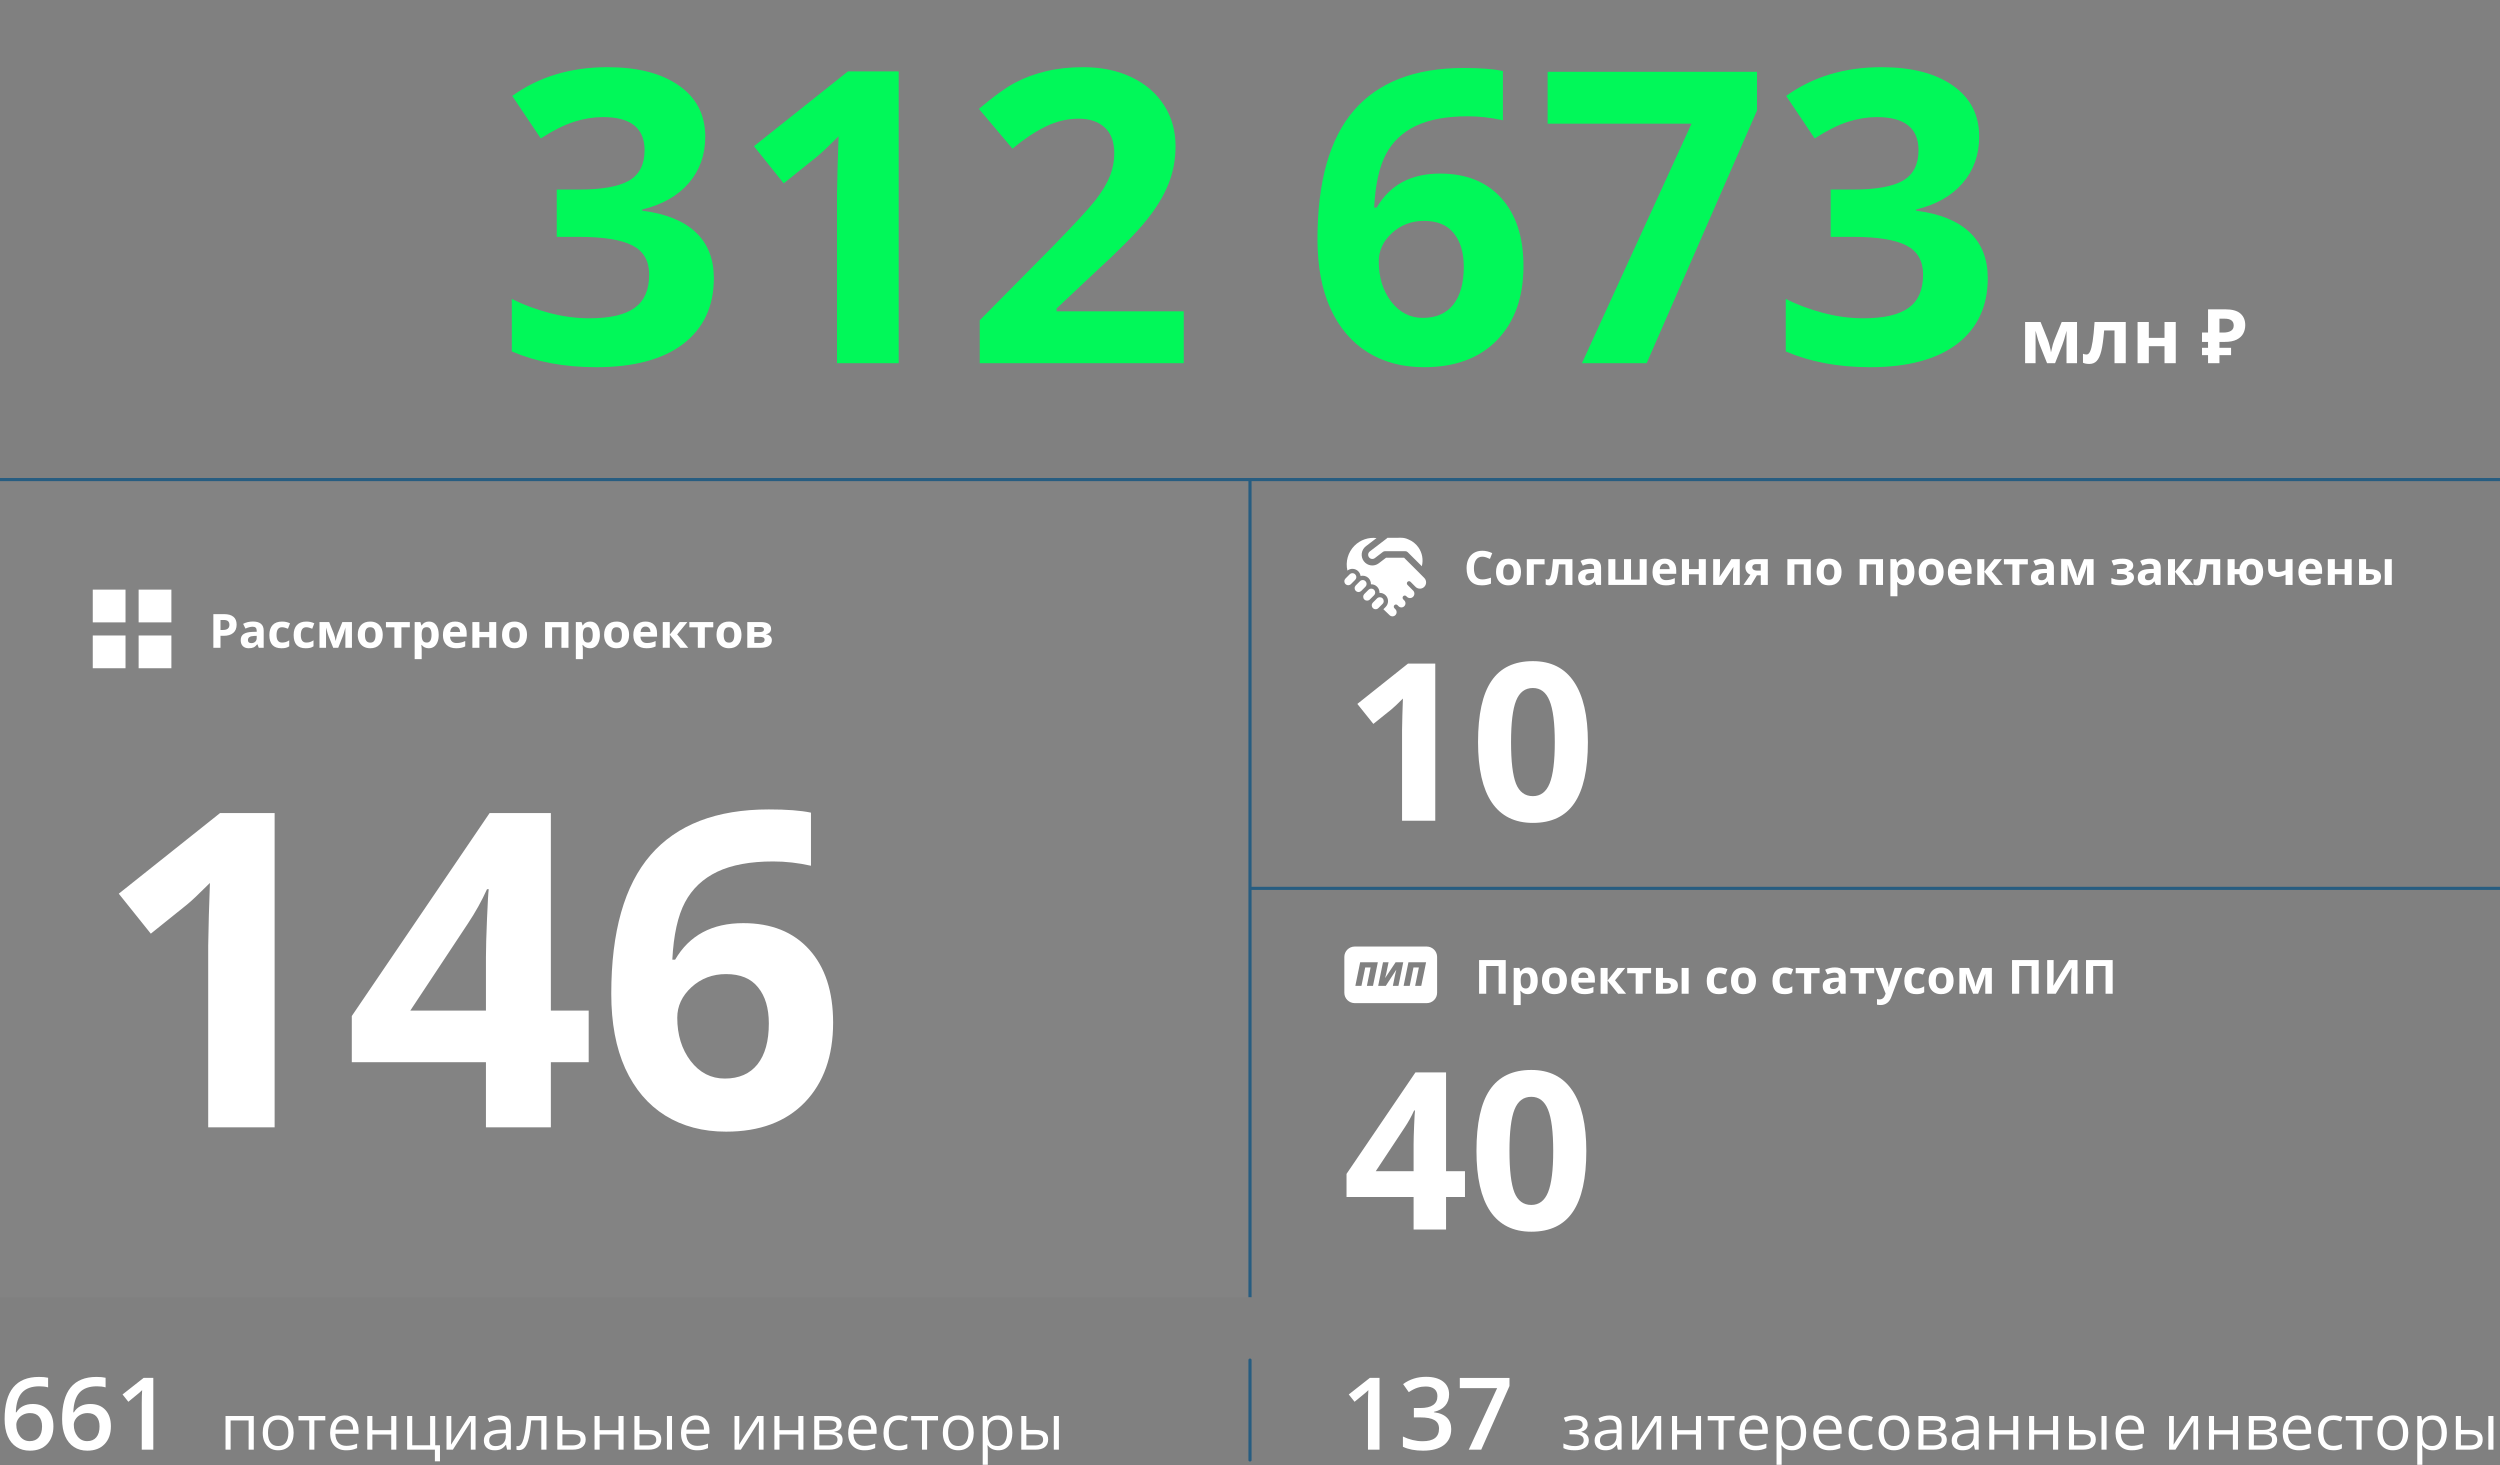 <svg width="1590" height="932" viewBox="0 0 1590 932" fill="none" xmlns="http://www.w3.org/2000/svg">
<rect x="0" y="0" width="1590" height="932" fill="#808080" stroke="none"/>
<path d="M448.545 86.908C448.545 98.503 445.033 108.363 438.008 116.488C430.983 124.613 421.123 130.199 408.428 133.246V134.008C423.408 135.87 434.749 140.44 442.451 147.719C450.153 154.913 454.004 164.646 454.004 176.918C454.004 194.776 447.529 208.699 434.58 218.686C421.631 228.588 403.138 233.539 379.102 233.539C358.958 233.539 341.1 230.196 325.527 223.51V190.121C332.721 193.76 340.635 196.723 349.268 199.008C357.9 201.293 366.449 202.436 374.912 202.436C387.861 202.436 397.425 200.235 403.604 195.834C409.782 191.433 412.871 184.366 412.871 174.633C412.871 165.915 409.316 159.737 402.207 156.098C395.098 152.458 383.757 150.639 368.184 150.639H354.092V120.551H368.438C382.826 120.551 393.32 118.689 399.922 114.965C406.608 111.156 409.951 104.682 409.951 95.541C409.951 81.492 401.149 74.467 383.545 74.467C377.451 74.467 371.23 75.482 364.883 77.514C358.62 79.545 351.637 83.057 343.936 88.051L325.781 61.01C342.708 48.822 362.894 42.728 386.338 42.728C405.55 42.728 420.7 46.622 431.787 54.408C442.959 62.195 448.545 73.028 448.545 86.908ZM571.562 231H532.334V123.598L532.715 105.951L533.35 86.654C526.833 93.171 522.305 97.445 519.766 99.477L498.438 116.615L479.521 93.002L539.316 45.395H571.562V231ZM752.852 231H623.105V203.705L669.697 156.605C683.493 142.471 692.507 132.696 696.738 127.279C700.97 121.778 704.017 116.7 705.879 112.045C707.741 107.39 708.672 102.566 708.672 97.572C708.672 90.124 706.598 84.581 702.451 80.941C698.389 77.302 692.93 75.482 686.074 75.482C678.88 75.482 671.898 77.133 665.127 80.434C658.356 83.734 651.289 88.432 643.926 94.525L622.598 69.262C631.738 61.475 639.313 55.974 645.322 52.758C651.331 49.542 657.891 47.087 665 45.395C672.109 43.617 680.065 42.728 688.867 42.728C700.462 42.728 710.703 44.844 719.59 49.076C728.477 53.308 735.374 59.232 740.283 66.85C745.192 74.467 747.646 83.184 747.646 93.002C747.646 101.55 746.123 109.59 743.076 117.123C740.114 124.571 735.459 132.23 729.111 140.102C722.848 147.973 711.761 159.187 695.85 173.744L671.982 196.215V197.992H752.852V231ZM837.91 152.162C837.91 115.43 845.654 88.093 861.143 70.15C876.715 52.208 899.99 43.236 930.967 43.236C941.546 43.236 949.84 43.871 955.85 45.141V76.498C948.317 74.805 940.869 73.959 933.506 73.959C920.049 73.959 909.046 75.99 900.498 80.053C892.035 84.115 885.687 90.124 881.455 98.08C877.223 106.036 874.727 117.335 873.965 131.977H875.615C883.994 117.589 897.409 110.395 915.859 110.395C932.448 110.395 945.439 115.6 954.834 126.01C964.229 136.42 968.926 150.808 968.926 169.174C968.926 188.979 963.34 204.678 952.168 216.273C940.996 227.784 925.508 233.539 905.703 233.539C891.992 233.539 880.016 230.365 869.775 224.018C859.619 217.67 851.748 208.402 846.162 196.215C840.661 184.027 837.91 169.343 837.91 152.162ZM904.941 202.182C913.32 202.182 919.753 199.389 924.238 193.803C928.724 188.132 930.967 180.092 930.967 169.682C930.967 160.626 928.851 153.516 924.619 148.354C920.472 143.106 914.167 140.482 905.703 140.482C897.747 140.482 890.934 143.064 885.264 148.227C879.678 153.389 876.885 159.398 876.885 166.254C876.885 176.326 879.508 184.831 884.756 191.771C890.088 198.712 896.816 202.182 904.941 202.182ZM1006.12 231L1075.82 78.656H984.287V45.648H1117.46V70.277L1047.26 231H1006.12ZM1258.76 86.908C1258.76 98.503 1255.25 108.363 1248.22 116.488C1241.2 124.613 1231.34 130.199 1218.64 133.246V134.008C1233.62 135.87 1244.96 140.44 1252.67 147.719C1260.37 154.913 1264.22 164.646 1264.22 176.918C1264.22 194.776 1257.74 208.699 1244.79 218.686C1231.85 228.588 1213.35 233.539 1189.32 233.539C1169.17 233.539 1151.32 230.196 1135.74 223.51V190.121C1142.94 193.76 1150.85 196.723 1159.48 199.008C1168.12 201.293 1176.66 202.436 1185.13 202.436C1198.08 202.436 1207.64 200.235 1213.82 195.834C1220 191.433 1223.09 184.366 1223.09 174.633C1223.09 165.915 1219.53 159.737 1212.42 156.098C1205.31 152.458 1193.97 150.639 1178.4 150.639H1164.31V120.551H1178.65C1193.04 120.551 1203.54 118.689 1210.14 114.965C1216.82 111.156 1220.17 104.682 1220.17 95.541C1220.17 81.492 1211.36 74.467 1193.76 74.467C1187.67 74.467 1181.45 75.482 1175.1 77.514C1168.83 79.545 1161.85 83.057 1154.15 88.051L1136 61.01C1152.92 48.822 1173.11 42.728 1196.55 42.728C1215.76 42.728 1230.91 46.622 1242 54.408C1253.17 62.195 1258.76 73.028 1258.76 86.908Z" fill="#01F859"/>
<path d="M795 904.587C795 773.813 795 1020.19 795 889.413" stroke="#275D81" stroke-width="2"/>
<path d="M2.938 902.531C2.938 884.656 10.219 875.719 24.781 875.719C27.073 875.719 29.01 875.896 30.594 876.25V882.375C29.01 881.917 27.177 881.688 25.094 881.688C20.198 881.688 16.521 883 14.062 885.625C11.604 888.25 10.271 892.458 10.062 898.25H10.438C11.417 896.562 12.792 895.26 14.562 894.344C16.333 893.406 18.417 892.938 20.812 892.938C24.958 892.938 28.188 894.208 30.5 896.75C32.812 899.292 33.969 902.74 33.969 907.094C33.969 911.885 32.625 915.677 29.938 918.469C27.271 921.24 23.625 922.625 19 922.625C15.729 922.625 12.885 921.844 10.469 920.281C8.052 918.698 6.188 916.406 4.875 913.406C3.583 910.385 2.938 906.76 2.938 902.531ZM18.875 916.562C21.396 916.562 23.333 915.75 24.688 914.125C26.062 912.5 26.75 910.177 26.75 907.156C26.75 904.531 26.104 902.469 24.812 900.969C23.542 899.469 21.625 898.719 19.062 898.719C17.479 898.719 16.021 899.062 14.688 899.75C13.354 900.417 12.302 901.344 11.531 902.531C10.76 903.698 10.375 904.896 10.375 906.125C10.375 909.062 11.167 911.542 12.75 913.562C14.354 915.562 16.396 916.562 18.875 916.562ZM39.5 902.531C39.5 884.656 46.781 875.719 61.344 875.719C63.635 875.719 65.573 875.896 67.156 876.25V882.375C65.573 881.917 63.74 881.688 61.656 881.688C56.76 881.688 53.083 883 50.625 885.625C48.167 888.25 46.833 892.458 46.625 898.25H47C47.979 896.562 49.354 895.26 51.125 894.344C52.896 893.406 54.979 892.938 57.375 892.938C61.521 892.938 64.75 894.208 67.062 896.75C69.375 899.292 70.531 902.74 70.531 907.094C70.531 911.885 69.188 915.677 66.5 918.469C63.833 921.24 60.188 922.625 55.562 922.625C52.292 922.625 49.448 921.844 47.031 920.281C44.615 918.698 42.75 916.406 41.438 913.406C40.146 910.385 39.5 906.76 39.5 902.531ZM55.438 916.562C57.958 916.562 59.896 915.75 61.25 914.125C62.625 912.5 63.312 910.177 63.312 907.156C63.312 904.531 62.667 902.469 61.375 900.969C60.104 899.469 58.188 898.719 55.625 898.719C54.042 898.719 52.583 899.062 51.25 899.75C49.917 900.417 48.865 901.344 48.094 902.531C47.323 903.698 46.938 904.896 46.938 906.125C46.938 909.062 47.729 911.542 49.312 913.562C50.917 915.562 52.958 916.562 55.438 916.562ZM97.5 922H90.156V892.5C90.156 888.979 90.24 886.188 90.406 884.125C89.927 884.625 89.333 885.177 88.625 885.781C87.938 886.385 85.604 888.302 81.625 891.531L77.938 886.875L91.375 876.312H97.5V922Z" fill="white"/>
<path d="M146.68 922H143.438V900.594H161.406V922H158.125V903.406H146.68V922ZM186.758 911.277C186.758 914.767 185.879 917.495 184.121 919.461C182.363 921.414 179.935 922.391 176.836 922.391C174.922 922.391 173.223 921.941 171.738 921.043C170.254 920.145 169.108 918.855 168.301 917.176C167.493 915.496 167.09 913.53 167.09 911.277C167.09 907.788 167.962 905.073 169.707 903.133C171.452 901.18 173.874 900.203 176.973 900.203C179.967 900.203 182.344 901.199 184.102 903.191C185.872 905.184 186.758 907.879 186.758 911.277ZM170.449 911.277C170.449 914.012 170.996 916.095 172.09 917.527C173.184 918.96 174.792 919.676 176.914 919.676C179.036 919.676 180.645 918.966 181.738 917.547C182.845 916.115 183.398 914.025 183.398 911.277C183.398 908.556 182.845 906.492 181.738 905.086C180.645 903.667 179.023 902.957 176.875 902.957C174.753 902.957 173.151 903.654 172.07 905.047C170.99 906.44 170.449 908.517 170.449 911.277ZM206.895 903.367H199.941V922H196.699V903.367H189.824V900.594H206.895V903.367ZM220.176 922.391C217.012 922.391 214.512 921.427 212.676 919.5C210.853 917.573 209.941 914.897 209.941 911.473C209.941 908.022 210.788 905.281 212.48 903.25C214.186 901.219 216.471 900.203 219.336 900.203C222.018 900.203 224.141 901.089 225.703 902.859C227.266 904.617 228.047 906.941 228.047 909.832V911.883H213.301C213.366 914.396 213.997 916.303 215.195 917.605C216.406 918.908 218.105 919.559 220.293 919.559C222.598 919.559 224.876 919.077 227.129 918.113V921.004C225.983 921.499 224.896 921.85 223.867 922.059C222.852 922.28 221.621 922.391 220.176 922.391ZM219.297 902.918C217.578 902.918 216.204 903.478 215.176 904.598C214.16 905.717 213.561 907.267 213.379 909.246H224.57C224.57 907.202 224.115 905.639 223.203 904.559C222.292 903.465 220.99 902.918 219.297 902.918ZM236.836 900.594V909.559H248.828V900.594H252.07V922H248.828V912.352H236.836V922H233.594V900.594H236.836ZM279.824 929.402H276.582V922H258.945V900.594H262.188V919.207H273.555V900.594H276.797V919.207H279.824V929.402ZM287.031 900.594V914.168L286.895 917.723L286.836 918.836L298.418 900.594H302.461V922H299.434V908.914L299.492 906.336L299.59 903.797L288.027 922H283.984V900.594H287.031ZM322.5 922L321.855 918.953H321.699C320.632 920.294 319.564 921.206 318.496 921.688C317.441 922.156 316.12 922.391 314.531 922.391C312.409 922.391 310.742 921.844 309.531 920.75C308.333 919.656 307.734 918.1 307.734 916.082C307.734 911.759 311.191 909.493 318.105 909.285L321.738 909.168V907.84C321.738 906.16 321.374 904.923 320.645 904.129C319.928 903.322 318.776 902.918 317.188 902.918C315.404 902.918 313.385 903.465 311.133 904.559L310.137 902.078C311.191 901.505 312.344 901.056 313.594 900.73C314.857 900.405 316.12 900.242 317.383 900.242C319.935 900.242 321.823 900.809 323.047 901.941C324.284 903.074 324.902 904.891 324.902 907.391V922H322.5ZM315.176 919.715C317.194 919.715 318.776 919.161 319.922 918.055C321.081 916.948 321.66 915.398 321.66 913.406V911.473L318.418 911.609C315.84 911.701 313.978 912.104 312.832 912.82C311.699 913.523 311.133 914.624 311.133 916.121C311.133 917.293 311.484 918.185 312.188 918.797C312.904 919.409 313.9 919.715 315.176 919.715ZM347.559 922H344.277V903.367H337.852C337.5 908.003 337.012 911.681 336.387 914.402C335.762 917.124 334.948 919.116 333.945 920.379C332.956 921.642 331.693 922.273 330.156 922.273C329.453 922.273 328.893 922.195 328.477 922.039V919.637C328.763 919.715 329.089 919.754 329.453 919.754C330.951 919.754 332.142 918.172 333.027 915.008C333.913 911.844 334.583 907.039 335.039 900.594H347.559V922ZM357.695 909.441H364.297C369.766 909.441 372.5 911.453 372.5 915.477C372.5 917.586 371.784 919.201 370.352 920.32C368.932 921.44 366.849 922 364.102 922H354.453V900.594H357.695V909.441ZM357.695 912.234V919.285H363.945C365.664 919.285 366.979 918.986 367.891 918.387C368.802 917.788 369.258 916.883 369.258 915.672C369.258 914.487 368.835 913.621 367.988 913.074C367.155 912.514 365.775 912.234 363.848 912.234H357.695ZM381.367 900.594V909.559H393.359V900.594H396.602V922H393.359V912.352H381.367V922H378.125V900.594H381.367ZM406.719 909.441H412.559C415.28 909.441 417.292 909.949 418.594 910.965C419.909 911.967 420.566 913.471 420.566 915.477C420.566 917.625 419.87 919.253 418.477 920.359C417.096 921.453 415.059 922 412.363 922H403.477V900.594H406.719V909.441ZM427.402 922H424.16V900.594H427.402V922ZM406.719 912.234V919.285H412.207C415.645 919.285 417.363 918.081 417.363 915.672C417.363 914.474 416.966 913.602 416.172 913.055C415.378 912.508 414.023 912.234 412.109 912.234H406.719ZM443.34 922.391C440.176 922.391 437.676 921.427 435.84 919.5C434.017 917.573 433.105 914.897 433.105 911.473C433.105 908.022 433.952 905.281 435.645 903.25C437.35 901.219 439.635 900.203 442.5 900.203C445.182 900.203 447.305 901.089 448.867 902.859C450.43 904.617 451.211 906.941 451.211 909.832V911.883H436.465C436.53 914.396 437.161 916.303 438.359 917.605C439.57 918.908 441.27 919.559 443.457 919.559C445.762 919.559 448.04 919.077 450.293 918.113V921.004C449.147 921.499 448.06 921.85 447.031 922.059C446.016 922.28 444.785 922.391 443.34 922.391ZM442.461 902.918C440.742 902.918 439.368 903.478 438.34 904.598C437.324 905.717 436.725 907.267 436.543 909.246H447.734C447.734 907.202 447.279 905.639 446.367 904.559C445.456 903.465 444.154 902.918 442.461 902.918ZM470.195 900.594V914.168L470.059 917.723L470 918.836L481.582 900.594H485.625V922H482.598V908.914L482.656 906.336L482.754 903.797L471.191 922H467.148V900.594H470.195ZM495.742 900.594V909.559H507.734V900.594H510.977V922H507.734V912.352H495.742V922H492.5V900.594H495.742ZM535.215 905.965C535.215 907.358 534.811 908.419 534.004 909.148C533.21 909.865 532.09 910.346 530.645 910.594V910.77C532.467 911.017 533.796 911.551 534.629 912.371C535.475 913.191 535.898 914.324 535.898 915.77C535.898 917.762 535.163 919.298 533.691 920.379C532.233 921.46 530.098 922 527.285 922H517.852V900.594H527.246C532.559 900.594 535.215 902.384 535.215 905.965ZM532.656 915.555C532.656 914.396 532.214 913.556 531.328 913.035C530.456 912.501 529.004 912.234 526.973 912.234H521.094V919.285H527.051C530.788 919.285 532.656 918.042 532.656 915.555ZM532.051 906.277C532.051 905.236 531.647 904.5 530.84 904.07C530.046 903.628 528.835 903.406 527.207 903.406H521.094V909.441H526.582C528.587 909.441 530 909.194 530.82 908.699C531.641 908.204 532.051 907.397 532.051 906.277ZM549.668 922.391C546.504 922.391 544.004 921.427 542.168 919.5C540.345 917.573 539.434 914.897 539.434 911.473C539.434 908.022 540.28 905.281 541.973 903.25C543.678 901.219 545.964 900.203 548.828 900.203C551.51 900.203 553.633 901.089 555.195 902.859C556.758 904.617 557.539 906.941 557.539 909.832V911.883H542.793C542.858 914.396 543.49 916.303 544.688 917.605C545.898 918.908 547.598 919.559 549.785 919.559C552.09 919.559 554.368 919.077 556.621 918.113V921.004C555.475 921.499 554.388 921.85 553.359 922.059C552.344 922.28 551.113 922.391 549.668 922.391ZM548.789 902.918C547.07 902.918 545.697 903.478 544.668 904.598C543.652 905.717 543.053 907.267 542.871 909.246H554.062C554.062 907.202 553.607 905.639 552.695 904.559C551.784 903.465 550.482 902.918 548.789 902.918ZM571.641 922.391C568.542 922.391 566.139 921.44 564.434 919.539C562.741 917.625 561.895 914.923 561.895 911.434C561.895 907.853 562.754 905.086 564.473 903.133C566.204 901.18 568.665 900.203 571.855 900.203C572.884 900.203 573.913 900.314 574.941 900.535C575.97 900.757 576.777 901.017 577.363 901.316L576.367 904.07C575.651 903.784 574.87 903.549 574.023 903.367C573.177 903.172 572.428 903.074 571.777 903.074C567.428 903.074 565.254 905.848 565.254 911.395C565.254 914.025 565.781 916.043 566.836 917.449C567.904 918.855 569.479 919.559 571.562 919.559C573.346 919.559 575.176 919.174 577.051 918.406V921.277C575.618 922.02 573.815 922.391 571.641 922.391ZM596.582 903.367H589.629V922H586.387V903.367H579.512V900.594H596.582V903.367ZM619.297 911.277C619.297 914.767 618.418 917.495 616.66 919.461C614.902 921.414 612.474 922.391 609.375 922.391C607.461 922.391 605.762 921.941 604.277 921.043C602.793 920.145 601.647 918.855 600.84 917.176C600.033 915.496 599.629 913.53 599.629 911.277C599.629 907.788 600.501 905.073 602.246 903.133C603.991 901.18 606.413 900.203 609.512 900.203C612.507 900.203 614.883 901.199 616.641 903.191C618.411 905.184 619.297 907.879 619.297 911.277ZM602.988 911.277C602.988 914.012 603.535 916.095 604.629 917.527C605.723 918.96 607.331 919.676 609.453 919.676C611.576 919.676 613.184 918.966 614.277 917.547C615.384 916.115 615.938 914.025 615.938 911.277C615.938 908.556 615.384 906.492 614.277 905.086C613.184 903.667 611.562 902.957 609.414 902.957C607.292 902.957 605.69 903.654 604.609 905.047C603.529 906.44 602.988 908.517 602.988 911.277ZM634.961 922.391C633.568 922.391 632.292 922.137 631.133 921.629C629.987 921.108 629.023 920.314 628.242 919.246H628.008C628.164 920.496 628.242 921.681 628.242 922.801V931.609H625V900.594H627.637L628.086 903.523H628.242C629.076 902.352 630.046 901.505 631.152 900.984C632.259 900.464 633.529 900.203 634.961 900.203C637.799 900.203 639.987 901.173 641.523 903.113C643.073 905.053 643.848 907.775 643.848 911.277C643.848 914.793 643.06 917.527 641.484 919.48C639.922 921.421 637.747 922.391 634.961 922.391ZM634.492 902.957C632.305 902.957 630.723 903.562 629.746 904.773C628.77 905.984 628.268 907.911 628.242 910.555V911.277C628.242 914.285 628.743 916.44 629.746 917.742C630.749 919.031 632.357 919.676 634.57 919.676C636.419 919.676 637.865 918.927 638.906 917.43C639.961 915.932 640.488 913.868 640.488 911.238C640.488 908.569 639.961 906.525 638.906 905.105C637.865 903.673 636.393 902.957 634.492 902.957ZM652.773 909.441H658.613C661.335 909.441 663.346 909.949 664.648 910.965C665.964 911.967 666.621 913.471 666.621 915.477C666.621 917.625 665.924 919.253 664.531 920.359C663.151 921.453 661.113 922 658.418 922H649.531V900.594H652.773V909.441ZM673.457 922H670.215V900.594H673.457V922ZM652.773 912.234V919.285H658.262C661.699 919.285 663.418 918.081 663.418 915.672C663.418 914.474 663.021 913.602 662.227 913.055C661.432 912.508 660.078 912.234 658.164 912.234H652.773Z" fill="white"/>
<path d="M877.375 922H870.031V892.5C870.031 888.979 870.115 886.188 870.281 884.125C869.802 884.625 869.208 885.177 868.5 885.781C867.812 886.385 865.479 888.302 861.5 891.531L857.812 886.875L871.25 876.312H877.375V922ZM921.625 886.812C921.625 889.708 920.781 892.125 919.094 894.062C917.406 895.979 915.031 897.271 911.969 897.938V898.188C915.635 898.646 918.385 899.792 920.219 901.625C922.052 903.438 922.969 905.854 922.969 908.875C922.969 913.271 921.417 916.667 918.312 919.062C915.208 921.438 910.792 922.625 905.062 922.625C900 922.625 895.729 921.802 892.25 920.156V913.625C894.188 914.583 896.24 915.323 898.406 915.844C900.573 916.365 902.656 916.625 904.656 916.625C908.198 916.625 910.844 915.969 912.594 914.656C914.344 913.344 915.219 911.312 915.219 908.562C915.219 906.125 914.25 904.333 912.312 903.188C910.375 902.042 907.333 901.469 903.188 901.469H899.219V895.5H903.25C910.542 895.5 914.188 892.979 914.188 887.938C914.188 885.979 913.552 884.469 912.281 883.406C911.01 882.344 909.135 881.812 906.656 881.812C904.927 881.812 903.26 882.062 901.656 882.562C900.052 883.042 898.156 883.99 895.969 885.406L892.375 880.281C896.562 877.198 901.427 875.656 906.969 875.656C911.573 875.656 915.167 876.646 917.75 878.625C920.333 880.604 921.625 883.333 921.625 886.812ZM934.125 922L952.188 882.844H928.438V876.375H960.031V881.5L942.062 922H934.125Z" fill="white"/>
<path d="M1000.52 909.48C1004.57 909.48 1006.59 908.361 1006.59 906.121C1006.59 904.012 1004.95 902.957 1001.67 902.957C1000.67 902.957 999.758 903.048 998.938 903.23C998.117 903.413 997.043 903.777 995.715 904.324L994.562 901.688C996.776 900.698 999.191 900.203 1001.81 900.203C1004.27 900.203 1006.21 900.711 1007.63 901.727C1009.05 902.729 1009.76 904.103 1009.76 905.848C1009.76 908.243 1008.42 909.812 1005.75 910.555V910.711C1007.39 911.193 1008.59 911.883 1009.35 912.781C1010.1 913.667 1010.48 914.78 1010.48 916.121C1010.48 918.1 1009.68 919.643 1008.08 920.75C1006.49 921.844 1004.29 922.391 1001.48 922.391C998.391 922.391 996.008 921.928 994.328 921.004V918.035C996.711 919.155 999.12 919.715 1001.55 919.715C1003.43 919.715 1004.84 919.396 1005.79 918.758C1006.76 918.107 1007.24 917.176 1007.24 915.965C1007.24 913.478 1005.21 912.234 1001.16 912.234H998.195V909.48H1000.52ZM1028.94 922L1028.29 918.953H1028.14C1027.07 920.294 1026 921.206 1024.93 921.688C1023.88 922.156 1022.56 922.391 1020.97 922.391C1018.85 922.391 1017.18 921.844 1015.97 920.75C1014.77 919.656 1014.17 918.1 1014.17 916.082C1014.17 911.759 1017.63 909.493 1024.54 909.285L1028.18 909.168V907.84C1028.18 906.16 1027.81 904.923 1027.08 904.129C1026.37 903.322 1025.21 902.918 1023.62 902.918C1021.84 902.918 1019.82 903.465 1017.57 904.559L1016.57 902.078C1017.63 901.505 1018.78 901.056 1020.03 900.73C1021.29 900.405 1022.56 900.242 1023.82 900.242C1026.37 900.242 1028.26 900.809 1029.48 901.941C1030.72 903.074 1031.34 904.891 1031.34 907.391V922H1028.94ZM1021.61 919.715C1023.63 919.715 1025.21 919.161 1026.36 918.055C1027.52 916.948 1028.1 915.398 1028.1 913.406V911.473L1024.86 911.609C1022.28 911.701 1020.42 912.104 1019.27 912.82C1018.14 913.523 1017.57 914.624 1017.57 916.121C1017.57 917.293 1017.92 918.185 1018.62 918.797C1019.34 919.409 1020.34 919.715 1021.61 919.715ZM1041.09 900.594V914.168L1040.95 917.723L1040.89 918.836L1052.47 900.594H1056.52V922H1053.49V908.914L1053.55 906.336L1053.64 903.797L1042.08 922H1038.04V900.594H1041.09ZM1066.63 900.594V909.559H1078.62V900.594H1081.87V922H1078.62V912.352H1066.63V922H1063.39V900.594H1066.63ZM1103.18 903.367H1096.22V922H1092.98V903.367H1086.11V900.594H1103.18V903.367ZM1116.46 922.391C1113.29 922.391 1110.79 921.427 1108.96 919.5C1107.13 917.573 1106.22 914.897 1106.22 911.473C1106.22 908.022 1107.07 905.281 1108.76 903.25C1110.47 901.219 1112.75 900.203 1115.62 900.203C1118.3 900.203 1120.42 901.089 1121.98 902.859C1123.55 904.617 1124.33 906.941 1124.33 909.832V911.883H1109.58C1109.65 914.396 1110.28 916.303 1111.48 917.605C1112.69 918.908 1114.39 919.559 1116.57 919.559C1118.88 919.559 1121.16 919.077 1123.41 918.113V921.004C1122.26 921.499 1121.18 921.85 1120.15 922.059C1119.13 922.28 1117.9 922.391 1116.46 922.391ZM1115.58 902.918C1113.86 902.918 1112.49 903.478 1111.46 904.598C1110.44 905.717 1109.84 907.267 1109.66 909.246H1120.85C1120.85 907.202 1120.4 905.639 1119.48 904.559C1118.57 903.465 1117.27 902.918 1115.58 902.918ZM1139.84 922.391C1138.44 922.391 1137.17 922.137 1136.01 921.629C1134.86 921.108 1133.9 920.314 1133.12 919.246H1132.88C1133.04 920.496 1133.12 921.681 1133.12 922.801V931.609H1129.88V900.594H1132.51L1132.96 903.523H1133.12C1133.95 902.352 1134.92 901.505 1136.03 900.984C1137.13 900.464 1138.4 900.203 1139.84 900.203C1142.67 900.203 1144.86 901.173 1146.4 903.113C1147.95 905.053 1148.72 907.775 1148.72 911.277C1148.72 914.793 1147.93 917.527 1146.36 919.48C1144.8 921.421 1142.62 922.391 1139.84 922.391ZM1139.37 902.957C1137.18 902.957 1135.6 903.562 1134.62 904.773C1133.64 905.984 1133.14 907.911 1133.12 910.555V911.277C1133.12 914.285 1133.62 916.44 1134.62 917.742C1135.62 919.031 1137.23 919.676 1139.45 919.676C1141.29 919.676 1142.74 918.927 1143.78 917.43C1144.84 915.932 1145.36 913.868 1145.36 911.238C1145.36 908.569 1144.84 906.525 1143.78 905.105C1142.74 903.673 1141.27 902.957 1139.37 902.957ZM1163.45 922.391C1160.29 922.391 1157.79 921.427 1155.95 919.5C1154.13 917.573 1153.21 914.897 1153.21 911.473C1153.21 908.022 1154.06 905.281 1155.75 903.25C1157.46 901.219 1159.74 900.203 1162.61 900.203C1165.29 900.203 1167.41 901.089 1168.98 902.859C1170.54 904.617 1171.32 906.941 1171.32 909.832V911.883H1156.57C1156.64 914.396 1157.27 916.303 1158.47 917.605C1159.68 918.908 1161.38 919.559 1163.57 919.559C1165.87 919.559 1168.15 919.077 1170.4 918.113V921.004C1169.26 921.499 1168.17 921.85 1167.14 922.059C1166.12 922.28 1164.89 922.391 1163.45 922.391ZM1162.57 902.918C1160.85 902.918 1159.48 903.478 1158.45 904.598C1157.43 905.717 1156.83 907.267 1156.65 909.246H1167.84C1167.84 907.202 1167.39 905.639 1166.48 904.559C1165.57 903.465 1164.26 902.918 1162.57 902.918ZM1185.42 922.391C1182.32 922.391 1179.92 921.44 1178.21 919.539C1176.52 917.625 1175.68 914.923 1175.68 911.434C1175.68 907.853 1176.54 905.086 1178.25 903.133C1179.99 901.18 1182.45 900.203 1185.64 900.203C1186.67 900.203 1187.69 900.314 1188.72 900.535C1189.75 900.757 1190.56 901.017 1191.14 901.316L1190.15 904.07C1189.43 903.784 1188.65 903.549 1187.8 903.367C1186.96 903.172 1186.21 903.074 1185.56 903.074C1181.21 903.074 1179.04 905.848 1179.04 911.395C1179.04 914.025 1179.56 916.043 1180.62 917.449C1181.68 918.855 1183.26 919.559 1185.34 919.559C1187.13 919.559 1188.96 919.174 1190.83 918.406V921.277C1189.4 922.02 1187.6 922.391 1185.42 922.391ZM1214.41 911.277C1214.41 914.767 1213.53 917.495 1211.77 919.461C1210.01 921.414 1207.58 922.391 1204.48 922.391C1202.57 922.391 1200.87 921.941 1199.39 921.043C1197.9 920.145 1196.76 918.855 1195.95 917.176C1195.14 915.496 1194.74 913.53 1194.74 911.277C1194.74 907.788 1195.61 905.073 1197.36 903.133C1199.1 901.18 1201.52 900.203 1204.62 900.203C1207.62 900.203 1209.99 901.199 1211.75 903.191C1213.52 905.184 1214.41 907.879 1214.41 911.277ZM1198.1 911.277C1198.1 914.012 1198.64 916.095 1199.74 917.527C1200.83 918.96 1202.44 919.676 1204.56 919.676C1206.68 919.676 1208.29 918.966 1209.39 917.547C1210.49 916.115 1211.05 914.025 1211.05 911.277C1211.05 908.556 1210.49 906.492 1209.39 905.086C1208.29 903.667 1206.67 902.957 1204.52 902.957C1202.4 902.957 1200.8 903.654 1199.72 905.047C1198.64 906.44 1198.1 908.517 1198.1 911.277ZM1237.47 905.965C1237.47 907.358 1237.07 908.419 1236.26 909.148C1235.47 909.865 1234.35 910.346 1232.9 910.594V910.77C1234.73 911.017 1236.05 911.551 1236.89 912.371C1237.73 913.191 1238.16 914.324 1238.16 915.77C1238.16 917.762 1237.42 919.298 1235.95 920.379C1234.49 921.46 1232.36 922 1229.54 922H1220.11V900.594H1229.5C1234.82 900.594 1237.47 902.384 1237.47 905.965ZM1234.91 915.555C1234.91 914.396 1234.47 913.556 1233.59 913.035C1232.71 912.501 1231.26 912.234 1229.23 912.234H1223.35V919.285H1229.31C1233.05 919.285 1234.91 918.042 1234.91 915.555ZM1234.31 906.277C1234.31 905.236 1233.9 904.5 1233.1 904.07C1232.3 903.628 1231.09 903.406 1229.46 903.406H1223.35V909.441H1228.84C1230.85 909.441 1232.26 909.194 1233.08 908.699C1233.9 908.204 1234.31 907.397 1234.31 906.277ZM1256.05 922L1255.4 918.953H1255.25C1254.18 920.294 1253.11 921.206 1252.04 921.688C1250.99 922.156 1249.67 922.391 1248.08 922.391C1245.96 922.391 1244.29 921.844 1243.08 920.75C1241.88 919.656 1241.28 918.1 1241.28 916.082C1241.28 911.759 1244.74 909.493 1251.65 909.285L1255.29 909.168V907.84C1255.29 906.16 1254.92 904.923 1254.19 904.129C1253.48 903.322 1252.32 902.918 1250.73 902.918C1248.95 902.918 1246.93 903.465 1244.68 904.559L1243.68 902.078C1244.74 901.505 1245.89 901.056 1247.14 900.73C1248.4 900.405 1249.67 900.242 1250.93 900.242C1253.48 900.242 1255.37 900.809 1256.59 901.941C1257.83 903.074 1258.45 904.891 1258.45 907.391V922H1256.05ZM1248.72 919.715C1250.74 919.715 1252.32 919.161 1253.47 918.055C1254.63 916.948 1255.21 915.398 1255.21 913.406V911.473L1251.96 911.609C1249.39 911.701 1247.52 912.104 1246.38 912.82C1245.25 913.523 1244.68 914.624 1244.68 916.121C1244.68 917.293 1245.03 918.185 1245.73 918.797C1246.45 919.409 1247.45 919.715 1248.72 919.715ZM1268.39 900.594V909.559H1280.38V900.594H1283.62V922H1280.38V912.352H1268.39V922H1265.15V900.594H1268.39ZM1293.74 900.594V909.559H1305.73V900.594H1308.98V922H1305.73V912.352H1293.74V922H1290.5V900.594H1293.74ZM1319.09 909.441H1324.93C1327.65 909.441 1329.67 909.949 1330.97 910.965C1332.28 911.967 1332.94 913.471 1332.94 915.477C1332.94 917.625 1332.24 919.253 1330.85 920.359C1329.47 921.453 1327.43 922 1324.74 922H1315.85V900.594H1319.09V909.441ZM1339.78 922H1336.54V900.594H1339.78V922ZM1319.09 912.234V919.285H1324.58C1328.02 919.285 1329.74 918.081 1329.74 915.672C1329.74 914.474 1329.34 913.602 1328.55 913.055C1327.75 912.508 1326.4 912.234 1324.48 912.234H1319.09ZM1355.71 922.391C1352.55 922.391 1350.05 921.427 1348.21 919.5C1346.39 917.573 1345.48 914.897 1345.48 911.473C1345.48 908.022 1346.33 905.281 1348.02 903.25C1349.73 901.219 1352.01 900.203 1354.88 900.203C1357.56 900.203 1359.68 901.089 1361.24 902.859C1362.8 904.617 1363.59 906.941 1363.59 909.832V911.883H1348.84C1348.9 914.396 1349.54 916.303 1350.73 917.605C1351.95 918.908 1353.64 919.559 1355.83 919.559C1358.14 919.559 1360.42 919.077 1362.67 918.113V921.004C1361.52 921.499 1360.43 921.85 1359.41 922.059C1358.39 922.28 1357.16 922.391 1355.71 922.391ZM1354.84 902.918C1353.12 902.918 1351.74 903.478 1350.71 904.598C1349.7 905.717 1349.1 907.267 1348.92 909.246H1360.11C1360.11 907.202 1359.65 905.639 1358.74 904.559C1357.83 903.465 1356.53 902.918 1354.84 902.918ZM1382.57 900.594V914.168L1382.43 917.723L1382.38 918.836L1393.96 900.594H1398V922H1394.97V908.914L1395.03 906.336L1395.13 903.797L1383.57 922H1379.52V900.594H1382.57ZM1408.12 900.594V909.559H1420.11V900.594H1423.35V922H1420.11V912.352H1408.12V922H1404.88V900.594H1408.12ZM1447.59 905.965C1447.59 907.358 1447.19 908.419 1446.38 909.148C1445.58 909.865 1444.46 910.346 1443.02 910.594V910.77C1444.84 911.017 1446.17 911.551 1447 912.371C1447.85 913.191 1448.27 914.324 1448.27 915.77C1448.27 917.762 1447.54 919.298 1446.07 920.379C1444.61 921.46 1442.47 922 1439.66 922H1430.23V900.594H1439.62C1444.93 900.594 1447.59 902.384 1447.59 905.965ZM1445.03 915.555C1445.03 914.396 1444.59 913.556 1443.7 913.035C1442.83 912.501 1441.38 912.234 1439.35 912.234H1433.47V919.285H1439.43C1443.16 919.285 1445.03 918.042 1445.03 915.555ZM1444.43 906.277C1444.43 905.236 1444.02 904.5 1443.21 904.07C1442.42 903.628 1441.21 903.406 1439.58 903.406H1433.47V909.441H1438.96C1440.96 909.441 1442.38 909.194 1443.2 908.699C1444.02 908.204 1444.43 907.397 1444.43 906.277ZM1462.04 922.391C1458.88 922.391 1456.38 921.427 1454.54 919.5C1452.72 917.573 1451.81 914.897 1451.81 911.473C1451.81 908.022 1452.65 905.281 1454.35 903.25C1456.05 901.219 1458.34 900.203 1461.2 900.203C1463.89 900.203 1466.01 901.089 1467.57 902.859C1469.13 904.617 1469.91 906.941 1469.91 909.832V911.883H1455.17C1455.23 914.396 1455.86 916.303 1457.06 917.605C1458.27 918.908 1459.97 919.559 1462.16 919.559C1464.46 919.559 1466.74 919.077 1469 918.113V921.004C1467.85 921.499 1466.76 921.85 1465.73 922.059C1464.72 922.28 1463.49 922.391 1462.04 922.391ZM1461.16 902.918C1459.45 902.918 1458.07 903.478 1457.04 904.598C1456.03 905.717 1455.43 907.267 1455.25 909.246H1466.44C1466.44 907.202 1465.98 905.639 1465.07 904.559C1464.16 903.465 1462.86 902.918 1461.16 902.918ZM1484.02 922.391C1480.92 922.391 1478.51 921.44 1476.81 919.539C1475.12 917.625 1474.27 914.923 1474.27 911.434C1474.27 907.853 1475.13 905.086 1476.85 903.133C1478.58 901.18 1481.04 900.203 1484.23 900.203C1485.26 900.203 1486.29 900.314 1487.32 900.535C1488.35 900.757 1489.15 901.017 1489.74 901.316L1488.74 904.07C1488.03 903.784 1487.24 903.549 1486.4 903.367C1485.55 903.172 1484.8 903.074 1484.15 903.074C1479.8 903.074 1477.63 905.848 1477.63 911.395C1477.63 914.025 1478.16 916.043 1479.21 917.449C1480.28 918.855 1481.85 919.559 1483.94 919.559C1485.72 919.559 1487.55 919.174 1489.43 918.406V921.277C1487.99 922.02 1486.19 922.391 1484.02 922.391ZM1508.96 903.367H1502V922H1498.76V903.367H1491.89V900.594H1508.96V903.367ZM1531.67 911.277C1531.67 914.767 1530.79 917.495 1529.04 919.461C1527.28 921.414 1524.85 922.391 1521.75 922.391C1519.84 922.391 1518.14 921.941 1516.65 921.043C1515.17 920.145 1514.02 918.855 1513.21 917.176C1512.41 915.496 1512 913.53 1512 911.277C1512 907.788 1512.88 905.073 1514.62 903.133C1516.37 901.18 1518.79 900.203 1521.89 900.203C1524.88 900.203 1527.26 901.199 1529.02 903.191C1530.79 905.184 1531.67 907.879 1531.67 911.277ZM1515.36 911.277C1515.36 914.012 1515.91 916.095 1517 917.527C1518.1 918.96 1519.71 919.676 1521.83 919.676C1523.95 919.676 1525.56 918.966 1526.65 917.547C1527.76 916.115 1528.31 914.025 1528.31 911.277C1528.31 908.556 1527.76 906.492 1526.65 905.086C1525.56 903.667 1523.94 902.957 1521.79 902.957C1519.67 902.957 1518.07 903.654 1516.98 905.047C1515.9 906.44 1515.36 908.517 1515.36 911.277ZM1547.34 922.391C1545.94 922.391 1544.67 922.137 1543.51 921.629C1542.36 921.108 1541.4 920.314 1540.62 919.246H1540.38C1540.54 920.496 1540.62 921.681 1540.62 922.801V931.609H1537.38V900.594H1540.01L1540.46 903.523H1540.62C1541.45 902.352 1542.42 901.505 1543.53 900.984C1544.63 900.464 1545.9 900.203 1547.34 900.203C1550.17 900.203 1552.36 901.173 1553.9 903.113C1555.45 905.053 1556.22 907.775 1556.22 911.277C1556.22 914.793 1555.43 917.527 1553.86 919.48C1552.3 921.421 1550.12 922.391 1547.34 922.391ZM1546.87 902.957C1544.68 902.957 1543.1 903.562 1542.12 904.773C1541.14 905.984 1540.64 907.911 1540.62 910.555V911.277C1540.62 914.285 1541.12 916.44 1542.12 917.742C1543.12 919.031 1544.73 919.676 1546.95 919.676C1548.79 919.676 1550.24 918.927 1551.28 917.43C1552.34 915.932 1552.86 913.868 1552.86 911.238C1552.86 908.569 1552.34 906.525 1551.28 905.105C1550.24 903.673 1548.77 902.957 1546.87 902.957ZM1565.15 909.441H1570.99C1573.71 909.441 1575.72 909.949 1577.02 910.965C1578.34 911.967 1579 913.471 1579 915.477C1579 917.625 1578.3 919.253 1576.91 920.359C1575.53 921.453 1573.49 922 1570.79 922H1561.91V900.594H1565.15V909.441ZM1585.83 922H1582.59V900.594H1585.83V922ZM1565.15 912.234V919.285H1570.64C1574.07 919.285 1575.79 918.081 1575.79 915.672C1575.79 914.474 1575.4 913.602 1574.6 913.055C1573.81 912.508 1572.45 912.234 1570.54 912.234H1565.15Z" fill="white"/>
<path d="M912.832 522H891.709V464.168L891.914 454.666L892.256 444.275C888.747 447.785 886.309 450.086 884.941 451.18L873.457 460.408L863.271 447.693L895.469 422.059H912.832V522ZM1009.9 472.029C1009.9 489.484 1007.03 502.404 1001.29 510.789C995.592 519.174 986.797 523.367 974.902 523.367C963.372 523.367 954.668 519.038 948.789 510.379C942.956 501.72 940.039 488.937 940.039 472.029C940.039 454.393 942.887 441.404 948.584 433.064C954.281 424.679 963.053 420.486 974.902 420.486C986.432 420.486 995.137 424.861 1001.02 433.611C1006.94 442.361 1009.9 455.167 1009.9 472.029ZM961.025 472.029C961.025 484.288 962.074 493.084 964.17 498.416C966.312 503.702 969.889 506.346 974.902 506.346C979.824 506.346 983.379 503.657 985.566 498.279C987.754 492.902 988.848 484.152 988.848 472.029C988.848 459.77 987.731 450.975 985.498 445.643C983.311 440.265 979.779 437.576 974.902 437.576C969.935 437.576 966.38 440.265 964.238 445.643C962.096 450.975 961.025 459.77 961.025 472.029Z" fill="white"/>
<path d="M942.792 354.056C941.083 354.056 939.76 354.7 938.822 355.989C937.885 357.269 937.416 359.056 937.416 361.351C937.416 366.126 939.208 368.514 942.792 368.514C944.296 368.514 946.117 368.138 948.256 367.386V371.194C946.498 371.927 944.535 372.293 942.367 372.293C939.252 372.293 936.869 371.351 935.219 369.466C933.568 367.571 932.743 364.856 932.743 361.321C932.743 359.095 933.148 357.146 933.959 355.477C934.77 353.797 935.932 352.513 937.445 351.624C938.969 350.726 940.751 350.276 942.792 350.276C944.872 350.276 946.962 350.779 949.062 351.785L947.597 355.477C946.796 355.096 945.99 354.764 945.18 354.48C944.369 354.197 943.573 354.056 942.792 354.056ZM956.034 363.782C956.034 365.403 956.298 366.629 956.825 367.459C957.362 368.289 958.231 368.704 959.433 368.704C960.624 368.704 961.479 368.294 961.996 367.474C962.523 366.644 962.787 365.413 962.787 363.782C962.787 362.161 962.523 360.945 961.996 360.135C961.469 359.324 960.604 358.919 959.403 358.919C958.212 358.919 957.353 359.324 956.825 360.135C956.298 360.936 956.034 362.151 956.034 363.782ZM967.357 363.782C967.357 366.448 966.654 368.533 965.248 370.037C963.842 371.541 961.884 372.293 959.374 372.293C957.802 372.293 956.415 371.951 955.214 371.268C954.013 370.574 953.09 369.583 952.445 368.294C951.801 367.005 951.479 365.501 951.479 363.782C951.479 361.106 952.177 359.026 953.573 357.542C954.97 356.058 956.933 355.315 959.462 355.315C961.034 355.315 962.421 355.657 963.622 356.341C964.823 357.024 965.746 358.006 966.391 359.285C967.035 360.564 967.357 362.063 967.357 363.782ZM982.357 355.623V358.978H975.517V372H971.049V355.623H982.357ZM1000.07 372H995.6V358.978H991.483C991.171 362.64 990.79 365.374 990.341 367.181C989.892 368.978 989.291 370.281 988.539 371.092C987.797 371.893 986.82 372.293 985.609 372.293C984.574 372.293 983.725 372.137 983.061 371.824V368.25C983.539 368.445 984.018 368.543 984.496 368.543C985.053 368.543 985.517 368.143 985.888 367.342C986.269 366.541 986.605 365.208 986.898 363.343C987.201 361.468 987.46 358.895 987.675 355.623H1000.07V372ZM1015.17 372L1014.31 369.773H1014.19C1013.44 370.721 1012.66 371.38 1011.86 371.751C1011.07 372.112 1010.03 372.293 1008.75 372.293C1007.18 372.293 1005.94 371.844 1005.03 370.945C1004.13 370.047 1003.69 368.768 1003.69 367.107C1003.69 365.369 1004.29 364.09 1005.5 363.27C1006.72 362.439 1008.56 361.98 1011.01 361.893L1013.85 361.805V361.087C1013.85 359.427 1013 358.597 1011.3 358.597C1009.99 358.597 1008.46 358.992 1006.69 359.783L1005.21 356.766C1007.09 355.779 1009.18 355.286 1011.48 355.286C1013.68 355.286 1015.36 355.765 1016.53 356.722C1017.7 357.679 1018.29 359.134 1018.29 361.087V372H1015.17ZM1013.85 364.412L1012.12 364.471C1010.82 364.51 1009.86 364.744 1009.22 365.174C1008.59 365.604 1008.27 366.258 1008.27 367.137C1008.27 368.396 1008.99 369.026 1010.44 369.026C1011.47 369.026 1012.3 368.729 1012.91 368.133C1013.54 367.537 1013.85 366.746 1013.85 365.76V364.412ZM1047.29 372H1022.9V355.623H1027.37V368.646H1032.87V355.623H1037.33V368.646H1042.83V355.623H1047.29V372ZM1058.78 358.494C1057.83 358.494 1057.09 358.797 1056.55 359.402C1056.01 359.998 1055.71 360.848 1055.63 361.951H1061.9C1061.88 360.848 1061.59 359.998 1061.03 359.402C1060.48 358.797 1059.73 358.494 1058.78 358.494ZM1059.41 372.293C1056.77 372.293 1054.71 371.565 1053.23 370.11C1051.74 368.655 1051 366.595 1051 363.929C1051 361.185 1051.68 359.065 1053.05 357.571C1054.43 356.067 1056.33 355.315 1058.75 355.315C1061.06 355.315 1062.87 355.975 1064.15 357.293C1065.44 358.611 1066.09 360.433 1066.09 362.757V364.925H1055.53C1055.58 366.194 1055.95 367.186 1056.65 367.898C1057.36 368.611 1058.34 368.968 1059.61 368.968C1060.6 368.968 1061.53 368.865 1062.41 368.66C1063.29 368.455 1064.21 368.128 1065.17 367.679V371.136C1064.38 371.526 1063.55 371.814 1062.66 372C1061.77 372.195 1060.69 372.293 1059.41 372.293ZM1074.19 355.623V361.922H1080.43V355.623H1084.9V372H1080.43V365.247H1074.19V372H1069.72V355.623H1074.19ZM1093.91 355.623V362.098C1093.91 362.781 1093.79 364.451 1093.57 367.107L1101.13 355.623H1106.5V372H1102.18V365.467C1102.18 364.305 1102.28 362.664 1102.47 360.545L1094.95 372H1089.58V355.623H1093.91ZM1113.7 372H1108.86L1113.27 365.525C1112.22 365.086 1111.42 364.451 1110.87 363.621C1110.33 362.791 1110.06 361.814 1110.06 360.691C1110.06 359.109 1110.65 357.869 1111.83 356.971C1113.03 356.072 1114.65 355.623 1116.7 355.623H1124.32V372H1119.85V365.906H1117.39L1113.7 372ZM1114.44 360.721C1114.44 361.404 1114.71 361.941 1115.25 362.332C1115.79 362.713 1116.49 362.903 1117.36 362.903H1119.85V358.772H1116.79C1116.05 358.772 1115.48 358.953 1115.06 359.314C1114.65 359.666 1114.44 360.135 1114.44 360.721ZM1151.66 355.623V372H1147.18V358.978H1141.25V372H1136.78V355.623H1151.66ZM1159.91 363.782C1159.91 365.403 1160.17 366.629 1160.7 367.459C1161.24 368.289 1162.11 368.704 1163.31 368.704C1164.5 368.704 1165.36 368.294 1165.87 367.474C1166.4 366.644 1166.66 365.413 1166.66 363.782C1166.66 362.161 1166.4 360.945 1165.87 360.135C1165.35 359.324 1164.48 358.919 1163.28 358.919C1162.09 358.919 1161.23 359.324 1160.7 360.135C1160.17 360.936 1159.91 362.151 1159.91 363.782ZM1171.23 363.782C1171.23 366.448 1170.53 368.533 1169.12 370.037C1167.72 371.541 1165.76 372.293 1163.25 372.293C1161.68 372.293 1160.29 371.951 1159.09 371.268C1157.89 370.574 1156.97 369.583 1156.32 368.294C1155.68 367.005 1155.36 365.501 1155.36 363.782C1155.36 361.106 1156.05 359.026 1157.45 357.542C1158.85 356.058 1160.81 355.315 1163.34 355.315C1164.91 355.315 1166.3 355.657 1167.5 356.341C1168.7 357.024 1169.62 358.006 1170.27 359.285C1170.91 360.564 1171.23 362.063 1171.23 363.782ZM1197.6 355.623V372H1193.12V358.978H1187.19V372H1182.72V355.623H1197.6ZM1211.28 372.293C1209.36 372.293 1207.85 371.595 1206.76 370.198H1206.52C1206.68 371.565 1206.76 372.356 1206.76 372.571V379.207H1202.29V355.623H1205.92L1206.55 357.747H1206.76C1207.8 356.126 1209.35 355.315 1211.4 355.315C1213.33 355.315 1214.85 356.062 1215.94 357.557C1217.04 359.051 1217.58 361.126 1217.58 363.782C1217.58 365.53 1217.32 367.049 1216.81 368.338C1216.3 369.627 1215.57 370.608 1214.62 371.282C1213.68 371.956 1212.56 372.293 1211.28 372.293ZM1209.96 358.89C1208.86 358.89 1208.06 359.231 1207.55 359.915C1207.04 360.589 1206.78 361.707 1206.76 363.27V363.753C1206.76 365.511 1207.02 366.771 1207.53 367.532C1208.06 368.294 1208.89 368.675 1210.02 368.675C1212.03 368.675 1213.03 367.024 1213.03 363.724C1213.03 362.112 1212.78 360.906 1212.28 360.105C1211.79 359.295 1211.02 358.89 1209.96 358.89ZM1224.83 363.782C1224.83 365.403 1225.1 366.629 1225.62 367.459C1226.16 368.289 1227.03 368.704 1228.23 368.704C1229.42 368.704 1230.28 368.294 1230.79 367.474C1231.32 366.644 1231.59 365.413 1231.59 363.782C1231.59 362.161 1231.32 360.945 1230.79 360.135C1230.27 359.324 1229.4 358.919 1228.2 358.919C1227.01 358.919 1226.15 359.324 1225.62 360.135C1225.1 360.936 1224.83 362.151 1224.83 363.782ZM1236.16 363.782C1236.16 366.448 1235.45 368.533 1234.05 370.037C1232.64 371.541 1230.68 372.293 1228.17 372.293C1226.6 372.293 1225.21 371.951 1224.01 371.268C1222.81 370.574 1221.89 369.583 1221.24 368.294C1220.6 367.005 1220.28 365.501 1220.28 363.782C1220.28 361.106 1220.98 359.026 1222.37 357.542C1223.77 356.058 1225.73 355.315 1228.26 355.315C1229.83 355.315 1231.22 355.657 1232.42 356.341C1233.62 357.024 1234.54 358.006 1235.19 359.285C1235.83 360.564 1236.16 362.063 1236.16 363.782ZM1246.63 358.494C1245.68 358.494 1244.94 358.797 1244.4 359.402C1243.87 359.998 1243.56 360.848 1243.48 361.951H1249.75C1249.73 360.848 1249.44 359.998 1248.89 359.402C1248.33 358.797 1247.58 358.494 1246.63 358.494ZM1247.26 372.293C1244.62 372.293 1242.56 371.565 1241.08 370.11C1239.59 368.655 1238.85 366.595 1238.85 363.929C1238.85 361.185 1239.54 359.065 1240.9 357.571C1242.28 356.067 1244.18 355.315 1246.6 355.315C1248.92 355.315 1250.72 355.975 1252.01 357.293C1253.29 358.611 1253.94 360.433 1253.94 362.757V364.925H1243.38C1243.43 366.194 1243.8 367.186 1244.51 367.898C1245.21 368.611 1246.2 368.968 1247.46 368.968C1248.45 368.968 1249.38 368.865 1250.26 368.66C1251.14 368.455 1252.06 368.128 1253.02 367.679V371.136C1252.24 371.526 1251.4 371.814 1250.51 372C1249.62 372.195 1248.54 372.293 1247.26 372.293ZM1268.31 355.623H1273.23L1266.74 363.475L1273.8 372H1268.73L1262.04 363.694V372H1257.57V355.623H1262.04V363.577L1268.31 355.623ZM1289.7 355.623V358.978H1284.33V372H1279.87V358.978H1274.49V355.623H1289.7ZM1303.16 372L1302.29 369.773H1302.18C1301.42 370.721 1300.65 371.38 1299.85 371.751C1299.06 372.112 1298.02 372.293 1296.74 372.293C1295.17 372.293 1293.93 371.844 1293.02 370.945C1292.12 370.047 1291.67 368.768 1291.67 367.107C1291.67 365.369 1292.28 364.09 1293.49 363.27C1294.71 362.439 1296.55 361.98 1299 361.893L1301.84 361.805V361.087C1301.84 359.427 1300.99 358.597 1299.29 358.597C1297.98 358.597 1296.44 358.992 1294.68 359.783L1293.2 356.766C1295.08 355.779 1297.17 355.286 1299.47 355.286C1301.66 355.286 1303.35 355.765 1304.52 356.722C1305.69 357.679 1306.28 359.134 1306.28 361.087V372H1303.16ZM1301.84 364.412L1300.11 364.471C1298.81 364.51 1297.85 364.744 1297.21 365.174C1296.58 365.604 1296.26 366.258 1296.26 367.137C1296.26 368.396 1296.98 369.026 1298.43 369.026C1299.46 369.026 1300.29 368.729 1300.9 368.133C1301.53 367.537 1301.84 366.746 1301.84 365.76V364.412ZM1331.53 372H1327.36V359.095L1327.12 360.003C1326.6 362.063 1326.12 363.621 1325.7 364.676L1322.8 372H1319.62L1316.68 364.617C1316.26 363.543 1315.81 362.034 1315.33 360.091L1315.05 359.095V372H1310.89V355.623H1317.04L1319.86 362.61C1320.15 363.362 1320.42 364.227 1320.66 365.203C1320.92 366.18 1321.09 367.015 1321.18 367.708C1321.5 366.243 1321.75 365.193 1321.92 364.559C1322.11 363.914 1322.31 363.323 1322.52 362.786C1322.74 362.249 1323.71 359.861 1325.44 355.623H1331.53V372ZM1348.1 361.922C1349.79 361.922 1350.99 361.785 1351.69 361.512C1352.4 361.238 1352.76 360.804 1352.76 360.208C1352.76 359.681 1352.5 359.285 1351.98 359.021C1351.46 358.758 1350.61 358.626 1349.42 358.626C1348.67 358.626 1347.81 358.719 1346.85 358.904C1345.91 359.09 1345.04 359.344 1344.26 359.666L1342.94 356.546C1344.11 356.106 1345.23 355.794 1346.33 355.608C1347.42 355.413 1348.64 355.315 1349.99 355.315C1352.03 355.315 1353.67 355.706 1354.9 356.487C1356.13 357.269 1356.74 358.328 1356.74 359.666C1356.74 361.512 1355.65 362.713 1353.48 363.27V363.416C1354.81 363.748 1355.77 364.222 1356.33 364.837C1356.91 365.442 1357.2 366.238 1357.2 367.225C1357.2 368.221 1356.87 369.104 1356.23 369.876C1355.58 370.647 1354.65 371.243 1353.43 371.663C1352.21 372.083 1350.78 372.293 1349.12 372.293C1346.39 372.293 1344.29 371.956 1342.83 371.282V367.591C1343.67 367.981 1344.58 368.289 1345.58 368.514C1346.59 368.738 1347.56 368.851 1348.5 368.851C1349.95 368.851 1351.04 368.689 1351.76 368.367C1352.48 368.035 1352.85 367.566 1352.85 366.961C1352.85 366.297 1352.46 365.809 1351.7 365.496C1350.94 365.174 1349.77 365.013 1348.19 365.013H1346.46V361.922H1348.1ZM1371.1 372L1370.23 369.773H1370.12C1369.36 370.721 1368.59 371.38 1367.79 371.751C1367 372.112 1365.96 372.293 1364.68 372.293C1363.11 372.293 1361.87 371.844 1360.96 370.945C1360.06 370.047 1359.61 368.768 1359.61 367.107C1359.61 365.369 1360.22 364.09 1361.43 363.27C1362.65 362.439 1364.49 361.98 1366.94 361.893L1369.78 361.805V361.087C1369.78 359.427 1368.93 358.597 1367.23 358.597C1365.92 358.597 1364.38 358.992 1362.62 359.783L1361.14 356.766C1363.02 355.779 1365.11 355.286 1367.41 355.286C1369.6 355.286 1371.29 355.765 1372.46 356.722C1373.63 357.679 1374.22 359.134 1374.22 361.087V372H1371.1ZM1369.78 364.412L1368.05 364.471C1366.75 364.51 1365.79 364.744 1365.15 365.174C1364.52 365.604 1364.2 366.258 1364.2 367.137C1364.2 368.396 1364.92 369.026 1366.37 369.026C1367.4 369.026 1368.23 368.729 1368.84 368.133C1369.47 367.537 1369.78 366.746 1369.78 365.76V364.412ZM1389.57 355.623H1394.49L1388 363.475L1395.06 372H1389.99L1383.3 363.694V372H1378.83V355.623H1383.3V363.577L1389.57 355.623ZM1412.07 372H1407.6V358.978H1403.49C1403.17 362.64 1402.79 365.374 1402.34 367.181C1401.89 368.978 1401.29 370.281 1400.54 371.092C1399.8 371.893 1398.82 372.293 1397.61 372.293C1396.58 372.293 1395.73 372.137 1395.06 371.824V368.25C1395.54 368.445 1396.02 368.543 1396.5 368.543C1397.05 368.543 1397.52 368.143 1397.89 367.342C1398.27 366.541 1398.61 365.208 1398.9 363.343C1399.2 361.468 1399.46 358.895 1399.68 355.623H1412.07V372ZM1439.39 363.782C1439.39 366.468 1438.71 368.558 1437.35 370.052C1436 371.546 1434.12 372.293 1431.71 372.293C1429.55 372.293 1427.83 371.688 1426.53 370.477C1425.24 369.266 1424.46 367.522 1424.18 365.247H1421.24V372H1416.77V355.623H1421.24V361.922H1424.24C1424.53 359.832 1425.33 358.211 1426.66 357.059C1428 355.896 1429.71 355.315 1431.8 355.315C1434.12 355.315 1435.96 356.077 1437.32 357.601C1438.7 359.114 1439.39 361.175 1439.39 363.782ZM1428.68 363.782C1428.68 365.413 1428.92 366.644 1429.4 367.474C1429.88 368.294 1430.67 368.704 1431.77 368.704C1432.86 368.704 1433.64 368.294 1434.12 367.474C1434.59 366.644 1434.83 365.413 1434.83 363.782C1434.83 362.151 1434.59 360.936 1434.1 360.135C1433.62 359.324 1432.84 358.919 1431.74 358.919C1430.66 358.919 1429.88 359.324 1429.4 360.135C1428.92 360.945 1428.68 362.161 1428.68 363.782ZM1447.01 355.623V361.614C1447.01 363.04 1447.67 363.753 1448.98 363.753C1449.84 363.753 1450.64 363.655 1451.37 363.46C1452.11 363.265 1452.86 363.011 1453.61 362.698V355.623H1458.08V372H1453.61V365.496C1452.58 366.043 1451.62 366.429 1450.73 366.653C1449.84 366.878 1448.98 366.99 1448.15 366.99C1446.36 366.99 1444.98 366.536 1444 365.628C1443.03 364.71 1442.54 363.406 1442.54 361.717V355.623H1447.01ZM1469.55 358.494C1468.6 358.494 1467.86 358.797 1467.32 359.402C1466.79 359.998 1466.48 360.848 1466.4 361.951H1472.67C1472.65 360.848 1472.36 359.998 1471.81 359.402C1471.25 358.797 1470.5 358.494 1469.55 358.494ZM1470.18 372.293C1467.54 372.293 1465.48 371.565 1464 370.11C1462.51 368.655 1461.77 366.595 1461.77 363.929C1461.77 361.185 1462.46 359.065 1463.82 357.571C1465.2 356.067 1467.1 355.315 1469.52 355.315C1471.83 355.315 1473.64 355.975 1474.93 357.293C1476.21 358.611 1476.86 360.433 1476.86 362.757V364.925H1466.3C1466.35 366.194 1466.72 367.186 1467.43 367.898C1468.13 368.611 1469.12 368.968 1470.38 368.968C1471.37 368.968 1472.3 368.865 1473.18 368.66C1474.06 368.455 1474.98 368.128 1475.94 367.679V371.136C1475.16 371.526 1474.32 371.814 1473.43 372C1472.54 372.195 1471.46 372.293 1470.18 372.293ZM1484.96 355.623V361.922H1491.2V355.623H1495.67V372H1491.2V365.247H1484.96V372H1480.49V355.623H1484.96ZM1504.82 361.951H1506.98C1509.48 361.951 1511.33 362.352 1512.53 363.152C1513.73 363.953 1514.33 365.164 1514.33 366.785C1514.33 368.514 1513.73 369.817 1512.53 370.696C1511.33 371.565 1509.53 372 1507.14 372H1500.36V355.623H1504.82V361.951ZM1509.86 366.844C1509.86 366.209 1509.61 365.75 1509.1 365.467C1508.59 365.184 1507.84 365.042 1506.83 365.042H1504.82V368.909H1506.89C1508.87 368.909 1509.86 368.221 1509.86 366.844ZM1521.17 372H1516.7V355.623H1521.17V372Z" fill="white"/>
<path d="M882.014 342.432C882.167 342.315 882.303 342.177 882.418 342.022H889.445L889.542 342.019C890.04 341.994 890.538 341.994 891.037 342.019H891.141C892.702 342.016 894.245 342.365 895.656 343.041C898.234 344.062 900.463 345.815 902.075 348.088C903.295 349.809 904.125 351.78 904.506 353.862C904.887 355.943 904.81 358.084 904.28 360.132L895.28 351.165C894.895 350.782 894.376 350.567 893.834 350.567H880.818C880.37 350.569 879.935 350.717 879.576 350.988L874.408 354.944C874.13 355.158 873.813 355.314 873.476 355.404C873.138 355.494 872.786 355.516 872.44 355.469C872.094 355.422 871.761 355.306 871.459 355.128C871.158 354.951 870.894 354.715 870.683 354.434C870.472 354.158 870.318 353.843 870.229 353.506C870.141 353.17 870.119 352.819 870.165 352.474C870.211 352.129 870.324 351.796 870.498 351.496C870.673 351.195 870.904 350.932 871.179 350.722L882.014 342.432Z" fill="white"/>
<path d="M868.472 373.106L868.436 373.142L865.764 375.823L865.728 375.857C865.261 376.306 864.638 376.554 863.992 376.547C863.347 376.541 862.729 376.281 862.269 375.823C862.04 375.594 861.858 375.32 861.733 375.019C861.609 374.718 861.545 374.395 861.545 374.069C861.545 373.742 861.609 373.419 861.733 373.118C861.858 372.817 862.04 372.544 862.269 372.314L864.941 369.633C865.407 369.167 866.035 368.906 866.69 368.906C867.345 368.906 867.973 369.167 868.439 369.633C868.896 370.091 869.155 370.712 869.162 371.362C869.168 372.013 868.92 372.639 868.472 373.106Z" fill="white"/>
<path d="M867.676 377.809C867.228 378.277 866.981 378.903 866.987 379.553C866.994 380.204 867.254 380.825 867.712 381.283C868.677 382.252 870.241 382.252 871.209 381.283L873.881 378.604C874.141 378.345 874.339 378.03 874.463 377.683C874.586 377.336 874.631 376.966 874.594 376.599C874.557 376.232 874.44 375.878 874.25 375.563C874.06 375.249 873.803 374.981 873.497 374.779C873.028 374.468 872.469 374.326 871.91 374.376C871.351 374.426 870.826 374.666 870.419 375.056L870.384 375.095L867.712 377.773L867.676 377.809Z" fill="white"/>
<path d="M861.894 365.273C862.123 365.502 862.305 365.776 862.43 366.077C862.554 366.378 862.618 366.701 862.618 367.027C862.618 367.354 862.554 367.677 862.43 367.978C862.305 368.279 862.123 368.552 861.894 368.782L859.225 371.463C858.759 371.93 858.13 372.191 857.474 372.191C856.819 372.191 856.19 371.93 855.724 371.463C855.495 371.234 855.313 370.96 855.188 370.659C855.064 370.358 855 370.035 855 369.709C855 369.382 855.064 369.059 855.188 368.758C855.313 368.457 855.495 368.184 855.724 367.954L858.399 365.273C858.864 364.807 859.493 364.546 860.148 364.546C860.802 364.546 861.428 364.807 861.894 365.273Z" fill="white"/>
<path d="M879.323 380.554C879.553 380.784 879.735 381.057 879.859 381.359C879.984 381.66 880.048 381.983 880.048 382.309C880.048 382.635 879.984 382.958 879.859 383.26C879.735 383.561 879.553 383.834 879.323 384.064L876.652 386.745C876.188 387.213 875.559 387.476 874.903 387.476C874.247 387.476 873.618 387.213 873.154 386.745C872.79 386.38 872.548 385.909 872.463 385.398C872.379 384.887 872.455 384.362 872.682 383.898L872.685 383.892C872.805 383.649 872.963 383.427 873.154 383.236L875.826 380.554C876.291 380.089 876.92 379.828 877.575 379.828C878.23 379.828 878.858 380.089 879.323 380.554Z" fill="white"/>
<path d="M861.466 347.055C863.287 345.228 865.496 343.842 867.925 343.003C870.354 342.164 872.94 341.893 875.488 342.21L868.694 347.412C867.986 347.953 867.392 348.629 866.944 349.403C866.497 350.176 866.205 351.031 866.086 351.919C865.968 352.807 866.024 353.709 866.252 354.575C866.48 355.441 866.875 356.252 867.415 356.963C868.506 358.398 870.114 359.339 871.889 359.582C873.664 359.824 875.462 359.348 876.89 358.256L881.51 354.725H892.99L902.61 364.309C902.641 364.347 902.674 364.384 902.708 364.42L905.863 367.605C906.573 368.331 906.979 369.305 906.999 370.325C907.019 371.346 906.651 372.335 905.97 373.089C905.289 373.843 904.348 374.305 903.34 374.379C902.332 374.453 901.334 374.135 900.552 373.488L900.289 373.222C900.238 373.17 900.183 373.122 900.124 373.078L897.126 370.054C897 369.921 896.848 369.816 896.681 369.743C896.514 369.671 896.334 369.632 896.152 369.631C895.969 369.629 895.789 369.664 895.62 369.734C895.452 369.804 895.299 369.906 895.17 370.036C895.041 370.166 894.939 370.321 894.87 370.491C894.801 370.661 894.767 370.844 894.768 371.028C894.77 371.212 894.808 371.393 894.879 371.562C894.951 371.731 895.056 371.884 895.187 372.012L898.341 375.197C898.457 375.311 898.572 375.422 898.693 375.527L898.813 375.649C899.299 376.186 899.56 376.891 899.544 377.618C899.528 378.345 899.234 379.037 898.725 379.551C898.216 380.065 897.53 380.362 896.81 380.378C896.091 380.395 895.392 380.13 894.86 379.64L894.394 379.172C894.201 378.977 893.954 378.845 893.686 378.793C893.417 378.741 893.14 378.77 892.888 378.878C892.637 378.986 892.423 379.168 892.275 379.399C892.126 379.631 892.049 379.902 892.054 380.178C892.05 380.365 892.084 380.551 892.153 380.725C892.222 380.899 892.326 381.057 892.457 381.189L893.069 381.806C893.321 382.046 893.523 382.334 893.663 382.654C893.802 382.974 893.877 383.319 893.882 383.669C893.888 384.018 893.823 384.365 893.693 384.689C893.563 385.013 893.37 385.308 893.125 385.555C892.88 385.802 892.589 385.997 892.268 386.129C891.947 386.26 891.603 386.325 891.257 386.32C890.911 386.315 890.569 386.239 890.252 386.098C889.935 385.957 889.65 385.753 889.413 385.499H889.407L889.377 385.463L888.801 384.881C888.674 384.749 888.523 384.643 888.356 384.571C888.188 384.498 888.008 384.46 887.826 384.458C887.644 384.457 887.464 384.492 887.295 384.561C887.126 384.631 886.973 384.734 886.844 384.864C886.716 384.994 886.614 385.148 886.545 385.319C886.476 385.489 886.441 385.671 886.443 385.855C886.444 386.039 886.482 386.221 886.554 386.39C886.626 386.559 886.73 386.712 886.861 386.839L887.459 387.446C887.706 387.691 887.902 387.984 888.036 388.306C888.17 388.628 888.241 388.973 888.243 389.323C888.245 389.672 888.179 390.018 888.049 390.342C887.918 390.666 887.726 390.96 887.483 391.209C887.24 391.457 886.95 391.655 886.631 391.791C886.313 391.927 885.97 391.998 885.624 392C885.278 392.002 884.935 391.935 884.615 391.804C884.294 391.672 884.002 391.478 883.756 391.232L879.831 387.465L881.268 386.019C881.753 385.534 882.138 384.957 882.4 384.321C882.663 383.685 882.798 383.002 882.798 382.313C882.798 381.624 882.663 380.942 882.4 380.306C882.138 379.67 881.753 379.092 881.268 378.607C880.756 378.092 880.143 377.69 879.469 377.426C878.794 377.163 878.073 377.043 877.351 377.075C877.383 376.348 877.264 375.623 877.001 374.945C876.738 374.268 876.338 373.654 875.826 373.142C875.313 372.628 874.7 372.226 874.026 371.963C873.352 371.7 872.631 371.581 871.909 371.613C871.94 370.887 871.821 370.162 871.558 369.485C871.295 368.808 870.895 368.194 870.384 367.682C869.732 367.029 868.922 366.559 868.034 366.321C867.146 366.083 866.212 366.084 865.325 366.325C865.172 365.186 864.65 364.131 863.841 363.323C862.939 362.419 861.743 361.877 860.474 361.797C859.206 361.716 857.952 362.103 856.945 362.885C856.297 360.077 856.373 357.148 857.164 354.377C857.956 351.606 859.436 349.084 861.466 347.055Z" fill="white"/>
<path d="M931.725 761.287H919.693V782H899.049V761.287H856.393V746.59L900.211 682.059H919.693V744.881H931.725V761.287ZM899.049 744.881V727.928C899.049 725.102 899.163 721.001 899.391 715.623C899.618 710.245 899.801 707.124 899.938 706.258H899.391C897.704 709.995 895.676 713.641 893.307 717.195L874.986 744.881H899.049ZM1008.9 732.029C1008.9 749.484 1006.03 762.404 1000.29 770.789C994.592 779.174 985.797 783.367 973.902 783.367C962.372 783.367 953.668 779.038 947.789 770.379C941.956 761.72 939.039 748.937 939.039 732.029C939.039 714.393 941.887 701.404 947.584 693.064C953.281 684.679 962.053 680.486 973.902 680.486C985.432 680.486 994.137 684.861 1000.02 693.611C1005.94 702.361 1008.9 715.167 1008.9 732.029ZM960.025 732.029C960.025 744.288 961.074 753.084 963.17 758.416C965.312 763.702 968.889 766.346 973.902 766.346C978.824 766.346 982.379 763.657 984.566 758.279C986.754 752.902 987.848 744.152 987.848 732.029C987.848 719.77 986.731 710.975 984.498 705.643C982.311 700.265 978.779 697.576 973.902 697.576C968.935 697.576 965.38 700.265 963.238 705.643C961.096 710.975 960.025 719.77 960.025 732.029Z" fill="white"/>
<path d="M957.644 632H953.117V614.363H945.236V632H940.695V610.584H957.644V632ZM971.691 632.293C969.768 632.293 968.259 631.595 967.165 630.198H966.931C967.087 631.565 967.165 632.356 967.165 632.571V639.207H962.697V615.623H966.33L966.96 617.747H967.165C968.21 616.126 969.758 615.315 971.809 615.315C973.742 615.315 975.256 616.062 976.35 617.557C977.443 619.051 977.99 621.126 977.99 623.782C977.99 625.53 977.731 627.049 977.214 628.338C976.706 629.627 975.979 630.608 975.031 631.282C974.084 631.956 972.971 632.293 971.691 632.293ZM970.373 618.89C969.27 618.89 968.464 619.231 967.956 619.915C967.448 620.589 967.185 621.707 967.165 623.27V623.753C967.165 625.511 967.424 626.771 967.941 627.532C968.469 628.294 969.299 628.675 970.432 628.675C972.434 628.675 973.435 627.024 973.435 623.724C973.435 622.112 973.186 620.906 972.688 620.105C972.199 619.295 971.428 618.89 970.373 618.89ZM985.241 623.782C985.241 625.403 985.505 626.629 986.032 627.459C986.569 628.289 987.438 628.704 988.64 628.704C989.831 628.704 990.686 628.294 991.203 627.474C991.73 626.644 991.994 625.413 991.994 623.782C991.994 622.161 991.73 620.945 991.203 620.135C990.676 619.324 989.812 618.919 988.61 618.919C987.419 618.919 986.56 619.324 986.032 620.135C985.505 620.936 985.241 622.151 985.241 623.782ZM996.564 623.782C996.564 626.448 995.861 628.533 994.455 630.037C993.049 631.541 991.091 632.293 988.581 632.293C987.009 632.293 985.622 631.951 984.421 631.268C983.22 630.574 982.297 629.583 981.652 628.294C981.008 627.005 980.686 625.501 980.686 623.782C980.686 621.106 981.384 619.026 982.78 617.542C984.177 616.058 986.14 615.315 988.669 615.315C990.241 615.315 991.628 615.657 992.829 616.341C994.03 617.024 994.953 618.006 995.598 619.285C996.242 620.564 996.564 622.063 996.564 623.782ZM1007.04 618.494C1006.09 618.494 1005.35 618.797 1004.81 619.402C1004.27 619.998 1003.97 620.848 1003.89 621.951H1010.16C1010.14 620.848 1009.85 619.998 1009.29 619.402C1008.74 618.797 1007.99 618.494 1007.04 618.494ZM1007.67 632.293C1005.03 632.293 1002.97 631.565 1001.49 630.11C1000 628.655 999.26 626.595 999.26 623.929C999.26 621.185 999.943 619.065 1001.31 617.571C1002.69 616.067 1004.59 615.315 1007.01 615.315C1009.32 615.315 1011.12 615.975 1012.41 617.293C1013.7 618.611 1014.35 620.433 1014.35 622.757V624.925H1003.79C1003.83 626.194 1004.21 627.186 1004.91 627.898C1005.62 628.611 1006.6 628.968 1007.87 628.968C1008.86 628.968 1009.79 628.865 1010.67 628.66C1011.55 628.455 1012.47 628.128 1013.42 627.679V631.136C1012.64 631.526 1011.81 631.814 1010.92 632C1010.03 632.195 1008.95 632.293 1007.67 632.293ZM1028.72 615.623H1033.64L1027.15 623.475L1034.21 632H1029.14L1022.45 623.694V632H1017.98V615.623H1022.45V623.577L1028.72 615.623ZM1050.1 615.623V618.978H1044.74V632H1040.28V618.978H1034.9V615.623H1050.1ZM1057.63 621.951H1059.79C1062.29 621.951 1064.14 622.352 1065.34 623.152C1066.54 623.953 1067.14 625.164 1067.14 626.785C1067.14 628.514 1066.54 629.817 1065.34 630.696C1064.14 631.565 1062.34 632 1059.95 632H1053.17V615.623H1057.63V621.951ZM1062.67 626.844C1062.67 626.209 1062.42 625.75 1061.91 625.467C1061.4 625.184 1060.65 625.042 1059.64 625.042H1057.63V628.909H1059.7C1061.68 628.909 1062.67 628.221 1062.67 626.844ZM1073.98 632H1069.51V615.623H1073.98V632ZM1093.13 632.293C1088.03 632.293 1085.48 629.495 1085.48 623.899C1085.48 621.116 1086.17 618.992 1087.56 617.527C1088.95 616.053 1090.93 615.315 1093.52 615.315C1095.42 615.315 1097.12 615.687 1098.62 616.429L1097.3 619.886C1096.6 619.603 1095.94 619.373 1095.34 619.197C1094.73 619.012 1094.13 618.919 1093.52 618.919C1091.2 618.919 1090.04 620.569 1090.04 623.87C1090.04 627.073 1091.2 628.675 1093.52 628.675C1094.38 628.675 1095.18 628.562 1095.91 628.338C1096.64 628.104 1097.38 627.742 1098.11 627.254V631.077C1097.38 631.536 1096.65 631.854 1095.91 632.029C1095.18 632.205 1094.25 632.293 1093.13 632.293ZM1105.48 623.782C1105.48 625.403 1105.74 626.629 1106.27 627.459C1106.8 628.289 1107.67 628.704 1108.87 628.704C1110.07 628.704 1110.92 628.294 1111.44 627.474C1111.96 626.644 1112.23 625.413 1112.23 623.782C1112.23 622.161 1111.96 620.945 1111.44 620.135C1110.91 619.324 1110.05 618.919 1108.84 618.919C1107.65 618.919 1106.79 619.324 1106.27 620.135C1105.74 620.936 1105.48 622.151 1105.48 623.782ZM1116.8 623.782C1116.8 626.448 1116.1 628.533 1114.69 630.037C1113.28 631.541 1111.33 632.293 1108.82 632.293C1107.24 632.293 1105.86 631.951 1104.66 631.268C1103.45 630.574 1102.53 629.583 1101.89 628.294C1101.24 627.005 1100.92 625.501 1100.92 623.782C1100.92 621.106 1101.62 619.026 1103.01 617.542C1104.41 616.058 1106.37 615.315 1108.9 615.315C1110.48 615.315 1111.86 615.657 1113.06 616.341C1114.26 617.024 1115.19 618.006 1115.83 619.285C1116.48 620.564 1116.8 622.063 1116.8 623.782ZM1134.93 632.293C1129.84 632.293 1127.29 629.495 1127.29 623.899C1127.29 621.116 1127.98 618.992 1129.37 617.527C1130.75 616.053 1132.74 615.315 1135.33 615.315C1137.22 615.315 1138.92 615.687 1140.43 616.429L1139.11 619.886C1138.41 619.603 1137.75 619.373 1137.15 619.197C1136.54 619.012 1135.93 618.919 1135.33 618.919C1133 618.919 1131.84 620.569 1131.84 623.87C1131.84 627.073 1133 628.675 1135.33 628.675C1136.19 628.675 1136.98 628.562 1137.72 628.338C1138.45 628.104 1139.18 627.742 1139.91 627.254V631.077C1139.19 631.536 1138.46 631.854 1137.72 632.029C1136.98 632.205 1136.06 632.293 1134.93 632.293ZM1157.27 615.623V618.978H1151.91V632H1147.44V618.978H1142.07V615.623H1157.27ZM1170.73 632L1169.87 629.773H1169.75C1169 630.721 1168.22 631.38 1167.42 631.751C1166.63 632.112 1165.6 632.293 1164.32 632.293C1162.75 632.293 1161.51 631.844 1160.6 630.945C1159.7 630.047 1159.25 628.768 1159.25 627.107C1159.25 625.369 1159.86 624.09 1161.07 623.27C1162.29 622.439 1164.12 621.98 1166.57 621.893L1169.42 621.805V621.087C1169.42 619.427 1168.57 618.597 1166.87 618.597C1165.56 618.597 1164.02 618.992 1162.25 619.783L1160.77 616.766C1162.66 615.779 1164.75 615.286 1167.04 615.286C1169.24 615.286 1170.92 615.765 1172.1 616.722C1173.27 617.679 1173.85 619.134 1173.85 621.087V632H1170.73ZM1169.42 624.412L1167.69 624.471C1166.39 624.51 1165.42 624.744 1164.79 625.174C1164.15 625.604 1163.83 626.258 1163.83 627.137C1163.83 628.396 1164.56 629.026 1166 629.026C1167.04 629.026 1167.86 628.729 1168.48 628.133C1169.1 627.537 1169.42 626.746 1169.42 625.76V624.412ZM1192.02 615.623V618.978H1186.66V632H1182.19V618.978H1176.81V615.623H1192.02ZM1192.74 615.623H1197.63L1200.72 624.837C1200.98 625.638 1201.16 626.585 1201.26 627.679H1201.35C1201.46 626.673 1201.67 625.726 1201.98 624.837L1205.01 615.623H1209.8L1202.87 634.095C1202.24 635.804 1201.33 637.083 1200.15 637.933C1198.98 638.782 1197.6 639.207 1196.03 639.207C1195.26 639.207 1194.5 639.124 1193.76 638.958V635.413C1194.3 635.54 1194.88 635.604 1195.52 635.604C1196.31 635.604 1197 635.359 1197.58 634.871C1198.18 634.393 1198.64 633.665 1198.98 632.688L1199.24 631.883L1192.74 615.623ZM1218.81 632.293C1213.71 632.293 1211.16 629.495 1211.16 623.899C1211.16 621.116 1211.86 618.992 1213.24 617.527C1214.63 616.053 1216.62 615.315 1219.21 615.315C1221.1 615.315 1222.8 615.687 1224.3 616.429L1222.99 619.886C1222.28 619.603 1221.63 619.373 1221.02 619.197C1220.42 619.012 1219.81 618.919 1219.21 618.919C1216.88 618.919 1215.72 620.569 1215.72 623.87C1215.72 627.073 1216.88 628.675 1219.21 628.675C1220.07 628.675 1220.86 628.562 1221.59 628.338C1222.33 628.104 1223.06 627.742 1223.79 627.254V631.077C1223.07 631.536 1222.34 631.854 1221.59 632.029C1220.86 632.205 1219.93 632.293 1218.81 632.293ZM1231.16 623.782C1231.16 625.403 1231.42 626.629 1231.95 627.459C1232.49 628.289 1233.36 628.704 1234.56 628.704C1235.75 628.704 1236.6 628.294 1237.12 627.474C1237.65 626.644 1237.91 625.413 1237.91 623.782C1237.91 622.161 1237.65 620.945 1237.12 620.135C1236.59 619.324 1235.73 618.919 1234.53 618.919C1233.34 618.919 1232.48 619.324 1231.95 620.135C1231.42 620.936 1231.16 622.151 1231.16 623.782ZM1242.48 623.782C1242.48 626.448 1241.78 628.533 1240.37 630.037C1238.97 631.541 1237.01 632.293 1234.5 632.293C1232.93 632.293 1231.54 631.951 1230.34 631.268C1229.14 630.574 1228.21 629.583 1227.57 628.294C1226.93 627.005 1226.6 625.501 1226.6 623.782C1226.6 621.106 1227.3 619.026 1228.7 617.542C1230.09 616.058 1232.06 615.315 1234.59 615.315C1236.16 615.315 1237.55 615.657 1238.75 616.341C1239.95 617.024 1240.87 618.006 1241.52 619.285C1242.16 620.564 1242.48 622.063 1242.48 623.782ZM1266.81 632H1262.64V619.095L1262.4 620.003C1261.88 622.063 1261.4 623.621 1260.98 624.676L1258.08 632H1254.9L1251.96 624.617C1251.54 623.543 1251.09 622.034 1250.61 620.091L1250.33 619.095V632H1246.17V615.623H1252.33L1255.14 622.61C1255.43 623.362 1255.7 624.227 1255.94 625.203C1256.2 626.18 1256.37 627.015 1256.46 627.708C1256.78 626.243 1257.03 625.193 1257.2 624.559C1257.39 623.914 1257.59 623.323 1257.8 622.786C1258.02 622.249 1258.99 619.861 1260.72 615.623H1266.81V632ZM1296.61 632H1292.08V614.363H1284.2V632H1279.66V610.584H1296.61V632ZM1302.01 610.584H1306.1V620.926L1306.04 623.694L1305.9 626.844H1305.98L1315.87 610.584H1321.31V632H1317.26V621.717C1317.26 620.34 1317.35 618.299 1317.53 615.594H1317.41L1307.48 632H1302.01V610.584ZM1343.66 632H1339.13V614.363H1331.25V632H1326.71V610.584H1343.66V632Z" fill="white"/>
<path fill-rule="evenodd" clip-rule="evenodd" d="M861.648 602H907.34C911.012 602 913.988 604.943 914 608.576V631.424C914 635.057 911.023 638 907.352 638H861.648C857.977 638 855 635.057 855 631.436V608.576C855 604.943 857.977 602 861.648 602ZM873.227 627H869.34L871.707 615.314H868.27L865.883 627H862L865.07 612H876.305L873.227 627ZM879.594 612H883.129L881.828 618.279L881.707 618.873L881.547 619.568L881.348 620.375C881.227 620.85 881.09 621.369 880.934 621.932H881.012L887.609 612H892.469L889.398 627H885.859L887.121 620.783C887.211 620.311 887.316 619.805 887.441 619.266C887.609 618.523 887.809 617.721 888.035 616.854H887.957L881.379 627H876.523L879.594 612ZM900.035 627H903.922L907 612H895.766L892.695 627H896.578L898.965 615.314H902.402L900.035 627Z" fill="white"/>
<path d="M0 305H795V825H0V305Z" fill="#C4C4C4" fill-opacity="0.05"/>
<path d="M174.664 717H132.418V601.336L132.828 582.332L133.512 561.551C126.493 568.569 121.617 573.172 118.883 575.359L95.914 593.816L75.543 568.387L139.938 517.117H174.664V717ZM374.41 675.574H350.348V717H309.059V675.574H223.746V646.18L311.383 517.117H350.348V642.762H374.41V675.574ZM309.059 642.762V608.855C309.059 603.204 309.286 595.001 309.742 584.246C310.198 573.491 310.562 567.247 310.836 565.516H309.742C306.37 572.99 302.314 580.281 297.574 587.391L260.934 642.762H309.059ZM388.766 632.098C388.766 592.54 397.105 563.1 413.785 543.777C430.556 524.454 455.621 514.793 488.98 514.793C500.374 514.793 509.306 515.477 515.777 516.844V550.613C507.665 548.79 499.645 547.879 491.715 547.879C477.223 547.879 465.374 550.066 456.168 554.441C447.053 558.816 440.217 565.288 435.66 573.855C431.103 582.423 428.414 594.591 427.594 610.359H429.371C438.395 594.865 452.841 587.117 472.711 587.117C490.576 587.117 504.566 592.723 514.684 603.934C524.801 615.145 529.859 630.639 529.859 650.418C529.859 671.746 523.844 688.654 511.812 701.141C499.781 713.536 483.102 719.734 461.773 719.734C447.008 719.734 434.111 716.316 423.082 709.48C412.145 702.645 403.668 692.664 397.652 679.539C391.728 666.414 388.766 650.6 388.766 632.098ZM460.953 685.965C469.977 685.965 476.904 682.957 481.734 676.941C486.565 670.835 488.98 662.176 488.98 650.965C488.98 641.212 486.702 633.556 482.145 627.996C477.678 622.345 470.888 619.52 461.773 619.52C453.206 619.52 445.868 622.299 439.762 627.859C433.746 633.419 430.738 639.891 430.738 647.273C430.738 658.12 433.564 667.28 439.215 674.754C444.957 682.228 452.203 685.965 460.953 685.965Z" fill="white"/>
<path d="M140.236 400.662H141.73C143.127 400.662 144.172 400.389 144.865 399.842C145.559 399.285 145.905 398.479 145.905 397.425C145.905 396.36 145.612 395.574 145.026 395.066C144.45 394.559 143.542 394.305 142.302 394.305H140.236V400.662ZM150.49 397.264C150.49 399.568 149.768 401.331 148.322 402.552C146.887 403.772 144.841 404.383 142.185 404.383H140.236V412H135.695V390.584H142.536C145.134 390.584 147.106 391.146 148.454 392.269C149.812 393.382 150.49 395.047 150.49 397.264ZM164.582 412L163.718 409.773H163.601C162.849 410.721 162.072 411.38 161.271 411.751C160.48 412.112 159.445 412.293 158.166 412.293C156.594 412.293 155.354 411.844 154.445 410.945C153.547 410.047 153.098 408.768 153.098 407.107C153.098 405.369 153.703 404.09 154.914 403.27C156.135 402.439 157.971 401.98 160.422 401.893L163.264 401.805V401.087C163.264 399.427 162.414 398.597 160.715 398.597C159.406 398.597 157.868 398.992 156.101 399.783L154.621 396.766C156.506 395.779 158.596 395.286 160.891 395.286C163.088 395.286 164.772 395.765 165.944 396.722C167.116 397.679 167.702 399.134 167.702 401.087V412H164.582ZM163.264 404.412L161.535 404.471C160.236 404.51 159.27 404.744 158.635 405.174C158 405.604 157.683 406.258 157.683 407.137C157.683 408.396 158.405 409.026 159.851 409.026C160.886 409.026 161.711 408.729 162.326 408.133C162.951 407.537 163.264 406.746 163.264 405.76V404.412ZM178.967 412.293C173.869 412.293 171.32 409.495 171.32 403.899C171.32 401.116 172.014 398.992 173.4 397.527C174.787 396.053 176.774 395.315 179.362 395.315C181.257 395.315 182.956 395.687 184.46 396.429L183.142 399.886C182.438 399.603 181.784 399.373 181.179 399.197C180.573 399.012 179.968 398.919 179.362 398.919C177.038 398.919 175.876 400.569 175.876 403.87C175.876 407.073 177.038 408.675 179.362 408.675C180.222 408.675 181.018 408.562 181.75 408.338C182.482 408.104 183.215 407.742 183.947 407.254V411.077C183.225 411.536 182.492 411.854 181.75 412.029C181.018 412.205 180.09 412.293 178.967 412.293ZM194.406 412.293C189.309 412.293 186.76 409.495 186.76 403.899C186.76 401.116 187.453 398.992 188.84 397.527C190.227 396.053 192.214 395.315 194.802 395.315C196.696 395.315 198.396 395.687 199.899 396.429L198.581 399.886C197.878 399.603 197.224 399.373 196.618 399.197C196.013 399.012 195.407 398.919 194.802 398.919C192.478 398.919 191.315 400.569 191.315 403.87C191.315 407.073 192.478 408.675 194.802 408.675C195.661 408.675 196.457 408.562 197.189 408.338C197.922 408.104 198.654 407.742 199.387 407.254V411.077C198.664 411.536 197.932 411.854 197.189 412.029C196.457 412.205 195.529 412.293 194.406 412.293ZM223.835 412H219.66V399.095L219.426 400.003C218.898 402.063 218.425 403.621 218.005 404.676L215.104 412H211.926L208.981 404.617C208.562 403.543 208.112 402.034 207.634 400.091L207.355 399.095V412H203.195V395.623H209.348L212.16 402.61C212.453 403.362 212.722 404.227 212.966 405.203C213.22 406.18 213.391 407.015 213.479 407.708C213.801 406.243 214.05 405.193 214.226 404.559C214.411 403.914 214.611 403.323 214.826 402.786C215.041 402.249 216.013 399.861 217.741 395.623H223.835V412ZM232.097 403.782C232.097 405.403 232.36 406.629 232.888 407.459C233.425 408.289 234.294 408.704 235.495 408.704C236.687 408.704 237.541 408.294 238.059 407.474C238.586 406.644 238.85 405.413 238.85 403.782C238.85 402.161 238.586 400.945 238.059 400.135C237.531 399.324 236.667 398.919 235.466 398.919C234.274 398.919 233.415 399.324 232.888 400.135C232.36 400.936 232.097 402.151 232.097 403.782ZM243.42 403.782C243.42 406.448 242.717 408.533 241.311 410.037C239.904 411.541 237.946 412.293 235.437 412.293C233.864 412.293 232.478 411.951 231.276 411.268C230.075 410.574 229.152 409.583 228.508 408.294C227.863 407.005 227.541 405.501 227.541 403.782C227.541 401.106 228.239 399.026 229.636 397.542C231.032 396.058 232.995 395.315 235.524 395.315C237.097 395.315 238.483 395.657 239.685 396.341C240.886 397.024 241.809 398.006 242.453 399.285C243.098 400.564 243.42 402.063 243.42 403.782ZM260.661 395.623V398.978H255.3V412H250.832V398.978H245.456V395.623H260.661ZM272.717 412.293C270.793 412.293 269.284 411.595 268.19 410.198H267.956C268.112 411.565 268.19 412.356 268.19 412.571V419.207H263.723V395.623H267.355L267.985 397.747H268.19C269.235 396.126 270.783 395.315 272.834 395.315C274.768 395.315 276.281 396.062 277.375 397.557C278.469 399.051 279.016 401.126 279.016 403.782C279.016 405.53 278.757 407.049 278.239 408.338C277.731 409.627 277.004 410.608 276.057 411.282C275.109 411.956 273.996 412.293 272.717 412.293ZM271.398 398.89C270.295 398.89 269.489 399.231 268.981 399.915C268.474 400.589 268.21 401.707 268.19 403.27V403.753C268.19 405.511 268.449 406.771 268.967 407.532C269.494 408.294 270.324 408.675 271.457 408.675C273.459 408.675 274.46 407.024 274.46 403.724C274.46 402.112 274.211 400.906 273.713 400.105C273.225 399.295 272.453 398.89 271.398 398.89ZM289.489 398.494C288.542 398.494 287.8 398.797 287.263 399.402C286.726 399.998 286.418 400.848 286.34 401.951H292.609C292.59 400.848 292.302 399.998 291.745 399.402C291.188 398.797 290.437 398.494 289.489 398.494ZM290.119 412.293C287.482 412.293 285.422 411.565 283.938 410.11C282.453 408.655 281.711 406.595 281.711 403.929C281.711 401.185 282.395 399.065 283.762 397.571C285.139 396.067 287.038 395.315 289.46 395.315C291.774 395.315 293.576 395.975 294.865 397.293C296.154 398.611 296.799 400.433 296.799 402.757V404.925H286.237C286.286 406.194 286.662 407.186 287.365 407.898C288.068 408.611 289.055 408.968 290.324 408.968C291.311 408.968 292.243 408.865 293.122 408.66C294.001 408.455 294.919 408.128 295.876 407.679V411.136C295.095 411.526 294.26 411.814 293.371 412C292.482 412.195 291.398 412.293 290.119 412.293ZM304.899 395.623V401.922H311.14V395.623H315.607V412H311.14V405.247H304.899V412H300.432V395.623H304.899ZM323.854 403.782C323.854 405.403 324.118 406.629 324.646 407.459C325.183 408.289 326.052 408.704 327.253 408.704C328.444 408.704 329.299 408.294 329.816 407.474C330.344 406.644 330.607 405.413 330.607 403.782C330.607 402.161 330.344 400.945 329.816 400.135C329.289 399.324 328.425 398.919 327.224 398.919C326.032 398.919 325.173 399.324 324.646 400.135C324.118 400.936 323.854 402.151 323.854 403.782ZM335.178 403.782C335.178 406.448 334.475 408.533 333.068 410.037C331.662 411.541 329.704 412.293 327.194 412.293C325.622 412.293 324.235 411.951 323.034 411.268C321.833 410.574 320.91 409.583 320.266 408.294C319.621 407.005 319.299 405.501 319.299 403.782C319.299 401.106 319.997 399.026 321.394 397.542C322.79 396.058 324.753 395.315 327.282 395.315C328.854 395.315 330.241 395.657 331.442 396.341C332.644 397.024 333.566 398.006 334.211 399.285C334.855 400.564 335.178 402.063 335.178 403.782ZM361.545 395.623V412H357.062V398.978H351.13V412H346.662V395.623H361.545ZM375.227 412.293C373.303 412.293 371.794 411.595 370.7 410.198H370.466C370.622 411.565 370.7 412.356 370.7 412.571V419.207H366.232V395.623H369.865L370.495 397.747H370.7C371.745 396.126 373.293 395.315 375.344 395.315C377.277 395.315 378.791 396.062 379.885 397.557C380.979 399.051 381.525 401.126 381.525 403.782C381.525 405.53 381.267 407.049 380.749 408.338C380.241 409.627 379.514 410.608 378.566 411.282C377.619 411.956 376.506 412.293 375.227 412.293ZM373.908 398.89C372.805 398.89 371.999 399.231 371.491 399.915C370.983 400.589 370.72 401.707 370.7 403.27V403.753C370.7 405.511 370.959 406.771 371.477 407.532C372.004 408.294 372.834 408.675 373.967 408.675C375.969 408.675 376.97 407.024 376.97 403.724C376.97 402.112 376.721 400.906 376.223 400.105C375.734 399.295 374.963 398.89 373.908 398.89ZM388.776 403.782C388.776 405.403 389.04 406.629 389.567 407.459C390.104 408.289 390.974 408.704 392.175 408.704C393.366 408.704 394.221 408.294 394.738 407.474C395.266 406.644 395.529 405.413 395.529 403.782C395.529 402.161 395.266 400.945 394.738 400.135C394.211 399.324 393.347 398.919 392.146 398.919C390.954 398.919 390.095 399.324 389.567 400.135C389.04 400.936 388.776 402.151 388.776 403.782ZM400.1 403.782C400.1 406.448 399.396 408.533 397.99 410.037C396.584 411.541 394.626 412.293 392.116 412.293C390.544 412.293 389.157 411.951 387.956 411.268C386.755 410.574 385.832 409.583 385.188 408.294C384.543 407.005 384.221 405.501 384.221 403.782C384.221 401.106 384.919 399.026 386.315 397.542C387.712 396.058 389.675 395.315 392.204 395.315C393.776 395.315 395.163 395.657 396.364 396.341C397.565 397.024 398.488 398.006 399.133 399.285C399.777 400.564 400.1 402.063 400.1 403.782ZM410.573 398.494C409.626 398.494 408.884 398.797 408.347 399.402C407.81 399.998 407.502 400.848 407.424 401.951H413.693C413.674 400.848 413.386 399.998 412.829 399.402C412.272 398.797 411.521 398.494 410.573 398.494ZM411.203 412.293C408.566 412.293 406.506 411.565 405.021 410.11C403.537 408.655 402.795 406.595 402.795 403.929C402.795 401.185 403.479 399.065 404.846 397.571C406.223 396.067 408.122 395.315 410.544 395.315C412.858 395.315 414.66 395.975 415.949 397.293C417.238 398.611 417.883 400.433 417.883 402.757V404.925H407.321C407.37 406.194 407.746 407.186 408.449 407.898C409.152 408.611 410.139 408.968 411.408 408.968C412.395 408.968 413.327 408.865 414.206 408.66C415.085 408.455 416.003 408.128 416.96 407.679V411.136C416.179 411.526 415.344 411.814 414.455 412C413.566 412.195 412.482 412.293 411.203 412.293ZM432.253 395.623H437.175L430.686 403.475L437.746 412H432.678L425.983 403.694V412H421.516V395.623H425.983V403.577L432.253 395.623ZM453.64 395.623V398.978H448.278V412H443.811V398.978H438.435V395.623H453.64ZM460.261 403.782C460.261 405.403 460.524 406.629 461.052 407.459C461.589 408.289 462.458 408.704 463.659 408.704C464.851 408.704 465.705 408.294 466.223 407.474C466.75 406.644 467.014 405.413 467.014 403.782C467.014 402.161 466.75 400.945 466.223 400.135C465.695 399.324 464.831 398.919 463.63 398.919C462.438 398.919 461.579 399.324 461.052 400.135C460.524 400.936 460.261 402.151 460.261 403.782ZM471.584 403.782C471.584 406.448 470.881 408.533 469.475 410.037C468.068 411.541 466.11 412.293 463.601 412.293C462.028 412.293 460.642 411.951 459.44 411.268C458.239 410.574 457.316 409.583 456.672 408.294C456.027 407.005 455.705 405.501 455.705 403.782C455.705 401.106 456.403 399.026 457.8 397.542C459.196 396.058 461.159 395.315 463.688 395.315C465.261 395.315 466.647 395.657 467.849 396.341C469.05 397.024 469.973 398.006 470.617 399.285C471.262 400.564 471.584 402.063 471.584 403.782ZM490.393 399.915C490.393 400.794 490.114 401.546 489.558 402.171C489.011 402.786 488.2 403.182 487.126 403.357V403.475C488.288 403.611 489.206 404.012 489.88 404.676C490.563 405.33 490.905 406.141 490.905 407.107C490.905 408.699 490.28 409.915 489.03 410.755C487.78 411.585 485.993 412 483.669 412H475.275V395.623H483.669C485.915 395.623 487.595 395.989 488.708 396.722C489.831 397.444 490.393 398.509 490.393 399.915ZM486.276 406.873C486.276 406.229 486.027 405.765 485.529 405.481C485.031 405.188 484.284 405.042 483.288 405.042H479.743V408.909H483.376C484.323 408.909 485.041 408.733 485.529 408.382C486.027 408.021 486.276 407.518 486.276 406.873ZM485.866 400.267C485.866 399.271 485.075 398.772 483.493 398.772H479.743V402.01H482.98C483.928 402.01 484.646 401.873 485.134 401.6C485.622 401.326 485.866 400.882 485.866 400.267Z" fill="white"/>
<path fill-rule="evenodd" clip-rule="evenodd" d="M59 375H79.833V395.833H59V375ZM88.167 375H109V395.833H88.167V375ZM59 404.167H79.833V425H59V404.167ZM88.167 404.167H109V425H88.167V404.167Z" fill="white"/>
<path d="M1590 564.999C986.751 564.999 1398.75 565.002 795.5 565.002" stroke="#275D81" stroke-width="2"/>
<path d="M795 825C795 197.67 795 824.999 795 304" stroke="#275D81" stroke-width="2"/>
<path d="M1590 305.001C986.751 305.001 603.249 305.002 0 305.002" stroke="#275D81" stroke-width="2"/>
<path d="M1320.99 231H1314.31V210.352L1313.94 211.805C1313.09 215.102 1312.34 217.594 1311.66 219.281L1307.02 231H1301.94L1297.23 219.188C1296.55 217.469 1295.84 215.055 1295.07 211.945L1294.62 210.352V231H1287.97V204.797H1297.81L1302.31 215.977C1302.78 217.18 1303.21 218.562 1303.6 220.125C1304.01 221.688 1304.28 223.023 1304.42 224.133C1304.94 221.789 1305.34 220.109 1305.62 219.094C1305.91 218.062 1306.23 217.117 1306.58 216.258C1306.92 215.398 1308.48 211.578 1311.24 204.797H1320.99V231ZM1351.98 231H1344.83V210.164H1338.24C1337.74 216.023 1337.13 220.398 1336.41 223.289C1335.7 226.164 1334.73 228.25 1333.53 229.547C1332.34 230.828 1330.78 231.469 1328.84 231.469C1327.19 231.469 1325.83 231.219 1324.77 230.719V225C1325.53 225.312 1326.3 225.469 1327.06 225.469C1327.95 225.469 1328.7 224.828 1329.29 223.547C1329.9 222.266 1330.44 220.133 1330.91 217.148C1331.39 214.148 1331.8 210.031 1332.15 204.797H1351.98V231ZM1366.65 204.797V214.875H1376.63V204.797H1383.78V231H1376.63V220.195H1366.65V231H1359.5V204.797H1366.65ZM1404.32 231V225.864H1400.48V221.208H1404.32V217.464H1400.48V211.512H1404.32V196.728H1415.26C1419.68 196.728 1422.9 197.624 1424.91 199.416C1426.96 201.208 1427.98 203.672 1427.98 206.808C1427.98 208.664 1427.57 210.408 1426.74 212.04C1425.9 213.672 1424.51 214.984 1422.56 215.976C1420.64 216.968 1418.02 217.464 1414.69 217.464H1411.57V221.208H1418.96V225.864H1411.57V231H1404.32ZM1413.97 211.512C1416.02 211.512 1417.63 211.16 1418.82 210.456C1420.03 209.752 1420.64 208.616 1420.64 207.048C1420.64 204.136 1418.72 202.68 1414.88 202.68H1411.57V211.512H1413.97Z" fill="white"/>
</svg>
